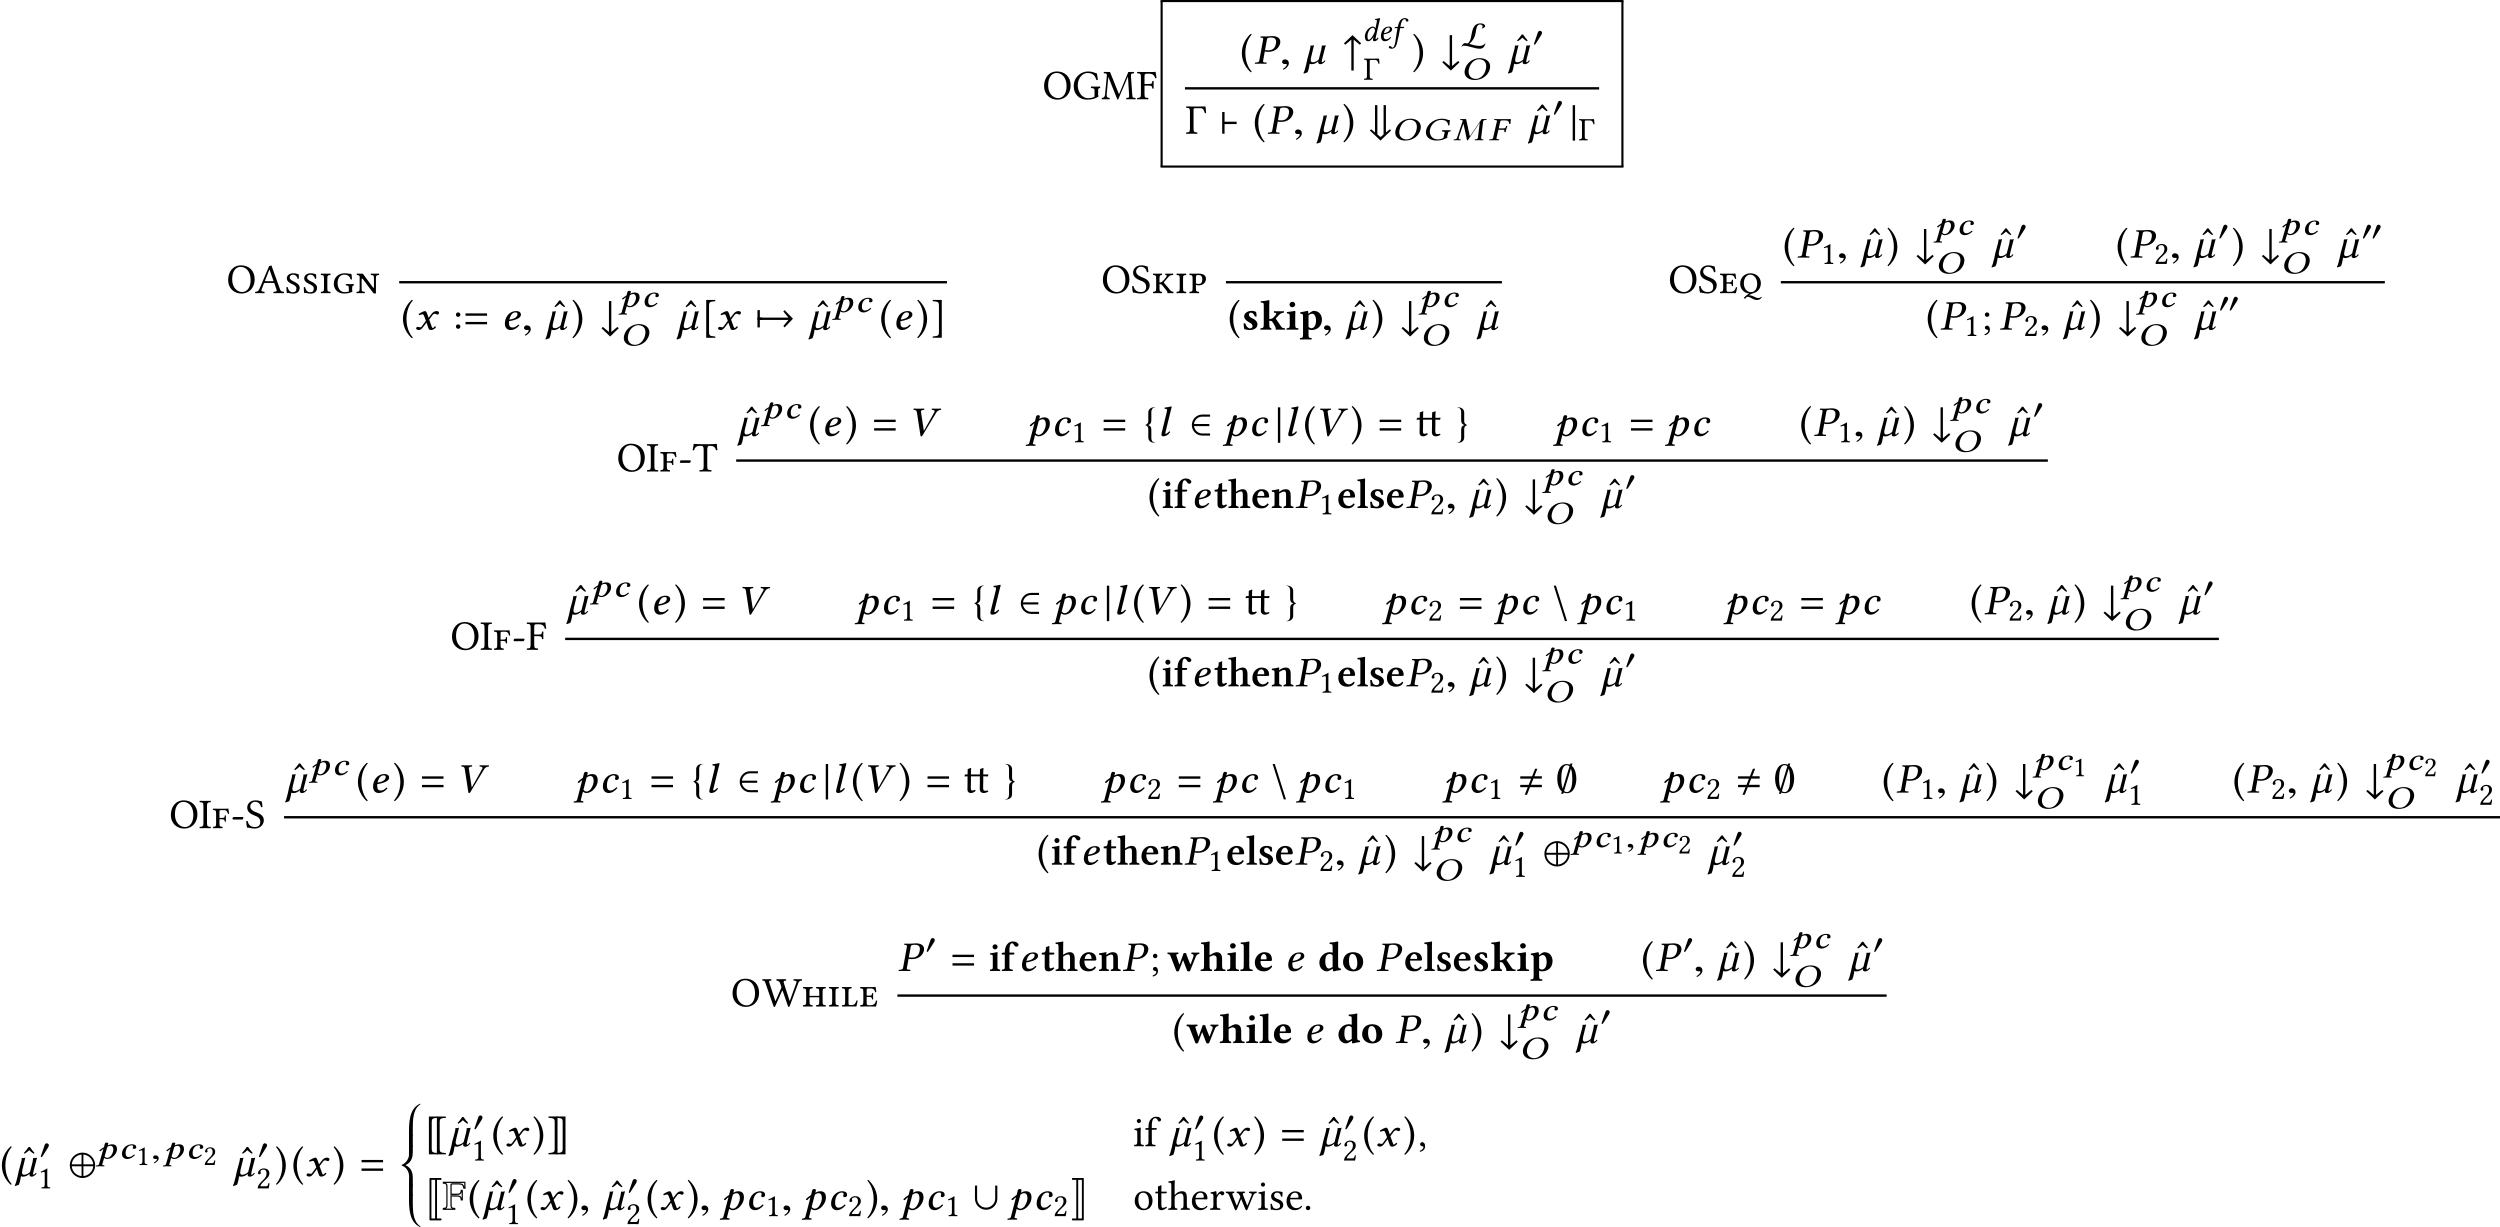 <?xml version='1.0' encoding='UTF-8'?>
<!-- This file was generated by dvisvgm 1.15.1 -->
<svg height='346.141pt' version='1.1' viewBox='-27.806 16.169 470.19 230.761' width='705.284pt' xmlns='http://www.w3.org/2000/svg' xmlns:xlink='http://www.w3.org/1999/xlink'>
<defs>
<path d='M1.223 -2.263C1.334 -3.073 1.802 -3.192 1.969 -3.192C2.184 -3.192 2.509 -2.986 2.509 -2.35C2.509 -2.303 2.509 -2.279 2.493 -2.263H1.223ZM3.152 -0.865C2.859 -0.508 2.565 -0.365 2.263 -0.365C1.644 -0.365 1.183 -0.961 1.183 -1.739V-1.945H3.113C3.303 -1.945 3.422 -2.001 3.422 -2.112C3.422 -2.787 3.144 -3.526 1.977 -3.526C1.143 -3.526 0.27 -2.787 0.27 -1.572C0.27 -0.699 0.746 0.079 1.953 0.079C2.501 0.079 3.057 -0.103 3.351 -0.699L3.152 -0.865Z' id='g1-101'/>
<path d='M0.786 -0.596C0.786 -0.373 0.667 -0.31 0.405 -0.27L0.294 -0.254C0.254 -0.246 0.23 -0.23 0.23 -0.183V0C0.23 0 0.246 0.016 0.246 0.016S0.921 0 1.207 0C1.517 0 2.279 0.016 2.279 0.016S2.295 0 2.295 0V-0.183C2.295 -0.23 2.263 -0.246 2.231 -0.254L2.088 -0.27C1.842 -0.302 1.66 -0.397 1.66 -0.619V-3.073H2.303C2.446 -3.073 2.581 -3.113 2.581 -3.208V-3.367C2.581 -3.414 2.573 -3.446 2.422 -3.446H1.66V-3.851C1.66 -5.034 1.945 -5.209 2.12 -5.209C2.255 -5.209 2.39 -5.129 2.525 -4.875C2.628 -4.693 2.763 -4.558 3.009 -4.558C3.24 -4.558 3.375 -4.756 3.375 -4.955C3.375 -5.09 3.113 -5.542 2.271 -5.542C1.525 -5.542 0.786 -4.836 0.786 -3.526V-3.446H0.556C0.286 -3.446 0.206 -3.327 0.206 -3.263V-3.152C0.206 -3.097 0.238 -3.073 0.421 -3.073H0.786V-0.596Z' id='g1-102'/>
<path d='M3.716 -0.611V-2.255C3.716 -3.089 3.462 -3.533 2.779 -3.533C2.485 -3.533 1.985 -3.351 1.548 -3.025V-4.629C1.548 -5.145 1.572 -5.463 1.572 -5.463C1.572 -5.519 1.517 -5.542 1.445 -5.542C1.247 -5.463 0.429 -5.36 0.111 -5.336L0.135 -5.106C0.135 -5.082 0.159 -5.066 0.183 -5.066L0.437 -5.05C0.596 -5.05 0.675 -4.987 0.675 -4.47V-0.611C0.675 -0.389 0.548 -0.31 0.294 -0.27L0.199 -0.254C0.159 -0.246 0.135 -0.23 0.135 -0.183V0C0.135 0 0.151 0.016 0.151 0.016S0.818 0 1.096 0C1.405 0 2.041 0.016 2.041 0.016S2.057 0 2.057 0V-0.183C2.057 -0.23 2.025 -0.246 1.993 -0.254L1.937 -0.27C1.683 -0.341 1.548 -0.389 1.548 -0.611V-2.708C1.914 -2.97 2.303 -3.097 2.446 -3.097C2.763 -3.097 2.843 -2.962 2.843 -2.342V-0.611C2.843 -0.389 2.708 -0.341 2.462 -0.27L2.406 -0.254C2.366 -0.246 2.342 -0.23 2.342 -0.183V0C2.342 0 2.358 0.016 2.358 0.016S2.986 0 3.263 0C3.573 0 4.24 0.016 4.24 0.016S4.256 0 4.256 0V-0.183C4.256 -0.23 4.224 -0.246 4.192 -0.254L4.105 -0.27C3.843 -0.318 3.716 -0.389 3.716 -0.611Z' id='g1-104'/>
<path d='M1.675 -2.549C1.675 -2.946 1.699 -3.526 1.699 -3.526C1.699 -3.541 1.66 -3.549 1.644 -3.549C1.397 -3.47 0.842 -3.383 0.286 -3.311L0.302 -3.073L0.627 -3.041C0.738 -3.033 0.802 -2.946 0.802 -2.549V-0.611C0.802 -0.389 0.675 -0.31 0.429 -0.27L0.333 -0.254C0.302 -0.246 0.278 -0.23 0.278 -0.183V0C0.278 0 0.294 0.016 0.294 0.016S0.937 0 1.223 0C1.532 0 2.176 0.016 2.176 0.016S2.192 0 2.192 0V-0.183C2.192 -0.23 2.16 -0.246 2.128 -0.254L2.049 -0.27C1.81 -0.318 1.675 -0.389 1.675 -0.611V-2.549ZM0.754 -4.534C0.754 -4.272 0.969 -4.058 1.231 -4.058S1.707 -4.272 1.707 -4.534S1.493 -5.01 1.231 -5.01S0.754 -4.796 0.754 -4.534Z' id='g1-105'/>
<path d='M0.754 -4.47V-0.611C0.754 -0.389 0.627 -0.31 0.373 -0.27L0.278 -0.254C0.238 -0.246 0.214 -0.23 0.214 -0.183V0C0.214 0 0.23 0.016 0.23 0.016S0.897 0 1.175 0C1.485 0 2.152 0.016 2.152 0.016S2.168 0 2.168 0V-0.183C2.168 -0.23 2.136 -0.246 2.104 -0.254L2.017 -0.27C1.755 -0.318 1.628 -0.389 1.628 -0.611V-4.629C1.628 -5.145 1.652 -5.463 1.652 -5.463C1.652 -5.519 1.596 -5.542 1.525 -5.542C1.326 -5.463 0.508 -5.36 0.191 -5.336L0.214 -5.106C0.214 -5.082 0.238 -5.066 0.262 -5.066L0.516 -5.05C0.675 -5.05 0.754 -4.987 0.754 -4.47Z' id='g1-108'/>
<path d='M1.652 -3.025C1.652 -3.025 1.636 -3.025 1.636 -3.025S1.652 -3.526 1.652 -3.526C1.652 -3.541 1.612 -3.549 1.596 -3.549C1.342 -3.47 0.818 -3.383 0.262 -3.311L0.278 -3.041L0.603 -3.009C0.715 -3.001 0.778 -2.946 0.778 -2.549V-0.603C0.778 -0.381 0.651 -0.326 0.397 -0.27L0.326 -0.254C0.286 -0.246 0.262 -0.23 0.262 -0.183V0C0.262 0 0.278 0.016 0.278 0.016S0.921 0 1.199 0C1.509 0 2.112 0.016 2.112 0.016S2.128 0 2.128 0V-0.183C2.128 -0.23 2.096 -0.246 2.064 -0.254L2.033 -0.262C1.795 -0.318 1.652 -0.389 1.652 -0.603V-2.708C2.049 -2.954 2.374 -3.081 2.612 -3.081C2.898 -3.081 2.946 -2.843 2.946 -2.303V-0.603C2.946 -0.381 2.811 -0.326 2.565 -0.262L2.533 -0.254C2.493 -0.246 2.469 -0.23 2.469 -0.183V0C2.469 0 2.485 0.016 2.485 0.016S3.089 0 3.375 0C3.684 0 4.32 0.016 4.32 0.016S4.335 0 4.335 0V-0.183C4.335 -0.23 4.304 -0.246 4.272 -0.254L4.208 -0.27C3.962 -0.333 3.819 -0.381 3.819 -0.603V-2.247C3.819 -2.97 3.7 -3.526 2.851 -3.526C2.469 -3.526 2.057 -3.335 1.652 -3.025Z' id='g1-110'/>
<path d='M0.294 -1.159C0.349 -0.746 0.389 -0.397 0.389 -0.016C0.802 -0.024 1.143 0.079 1.525 0.079C2.136 0.079 2.898 -0.191 2.898 -0.945C2.898 -1.564 2.334 -1.906 1.652 -2.16C1.326 -2.279 1.215 -2.462 1.215 -2.739C1.215 -3.057 1.445 -3.192 1.66 -3.192C2.017 -3.192 2.271 -3.009 2.43 -2.454L2.739 -2.493C2.716 -2.779 2.684 -3.065 2.652 -3.303C2.342 -3.454 2.072 -3.526 1.636 -3.526C0.913 -3.526 0.397 -3.097 0.397 -2.549C0.397 -1.914 1.096 -1.509 1.493 -1.366C1.929 -1.215 2.017 -1.056 2.017 -0.746C2.017 -0.381 1.763 -0.23 1.548 -0.23C0.953 -0.23 0.754 -0.492 0.611 -1.175L0.294 -1.159Z' id='g1-115'/>
<path d='M1.58 -3.073H2.215C2.366 -3.073 2.509 -3.113 2.509 -3.208V-3.367C2.509 -3.414 2.485 -3.446 2.334 -3.446H1.58V-4.724L0.937 -4.478C0.937 -3.835 0.858 -3.446 0.461 -3.446C0.302 -3.446 0.159 -3.43 0.159 -3.383V-3.136C0.159 -3.089 0.175 -3.073 0.302 -3.073H0.707V-0.731C0.707 -0.151 0.993 0.079 1.39 0.079C1.826 0.079 2.215 -0.119 2.509 -0.508L2.327 -0.691C2.096 -0.508 1.945 -0.492 1.787 -0.492C1.683 -0.492 1.58 -0.548 1.58 -1.072V-3.073Z' id='g1-116'/>
<use id='g32-0' transform='scale(1.29)' xlink:href='#g15-0'/>
<use id='g74-58' transform='scale(1.29)' xlink:href='#g72-58'/>
<use id='g74-59' transform='scale(1.29)' xlink:href='#g72-59'/>
<use id='g74-91' transform='scale(1.29)' xlink:href='#g72-91'/>
<use id='g74-93' transform='scale(1.29)' xlink:href='#g72-93'/>
<use id='g74-94' transform='scale(1.29)' xlink:href='#g72-94'/>
<use id='g78-49' transform='scale(0.887)' xlink:href='#g72-49'/>
<use id='g78-50' transform='scale(0.887)' xlink:href='#g72-50'/>
<use id='g45-40' transform='scale(1.29)' xlink:href='#g28-40'/>
<use id='g45-41' transform='scale(1.29)' xlink:href='#g28-41'/>
<use id='g40-61' transform='scale(1.29)' xlink:href='#g23-61'/>
<use id='g56-8' transform='scale(1.29)' xlink:href='#g54-8'/>
<use id='g56-33' transform='scale(1.29)' xlink:href='#g54-33'/>
<use id='g56-34' transform='scale(1.29)' xlink:href='#g54-34'/>
<use id='g56-35' transform='scale(1.29)' xlink:href='#g54-35'/>
<use id='g56-43' transform='scale(1.29)' xlink:href='#g54-43'/>
<use id='g56-50' transform='scale(1.29)' xlink:href='#g54-50'/>
<use id='g56-55' transform='scale(1.29)' xlink:href='#g54-55'/>
<use id='g56-59' transform='scale(1.29)' xlink:href='#g54-59'/>
<use id='g56-91' transform='scale(1.29)' xlink:href='#g54-91'/>
<use id='g56-96' transform='scale(1.29)' xlink:href='#g54-96'/>
<use id='g56-102' transform='scale(1.29)' xlink:href='#g54-102'/>
<use id='g56-103' transform='scale(1.29)' xlink:href='#g54-103'/>
<use id='g56-106' transform='scale(1.29)' xlink:href='#g54-106'/>
<use id='g56-110' transform='scale(1.29)' xlink:href='#g54-110'/>
<use id='g37-44' transform='scale(1.29)' xlink:href='#g20-44'/>
<path d='M3.073 -3.057V-1.969C3.073 -1.493 3.049 -0.921 3.049 -0.683C3.049 -0.167 3.383 0.079 3.748 0.079C4.081 0.079 4.335 0 4.669 -0.214L4.574 -0.413C4.327 -0.326 4.145 -0.318 3.946 -0.349C3.756 -0.381 3.684 -0.572 3.684 -1C3.684 -1.239 3.708 -1.58 3.708 -2.057V-3.057H4.01C4.2 -3.057 4.478 -3.049 4.582 -3.041C4.605 -3.168 4.629 -3.248 4.677 -3.367L4.637 -3.422C4.526 -3.414 4.264 -3.406 4.081 -3.406H3.708C3.708 -4.002 3.716 -4.105 3.748 -4.566C3.748 -4.621 3.724 -4.645 3.676 -4.645C3.478 -4.566 3.383 -4.478 3.121 -4.447L3.105 -4.423C3.105 -4.113 3.073 -3.867 3.073 -3.406H1.39C1.39 -4.002 1.397 -4.105 1.429 -4.566C1.429 -4.621 1.405 -4.645 1.358 -4.645C1.159 -4.566 1.064 -4.478 0.802 -4.447L0.786 -4.423C0.786 -4.113 0.754 -3.867 0.754 -3.406C0.596 -3.406 0.421 -3.406 0.326 -3.422C0.27 -3.295 0.23 -3.216 0.151 -3.097L0.191 -3.041C0.326 -3.049 0.572 -3.057 0.754 -3.057V-1.834C0.754 -1.358 0.731 -0.786 0.731 -0.548C0.731 -0.175 0.985 0.079 1.35 0.079C1.683 0.079 1.961 -0.032 2.271 -0.318L2.176 -0.54C1.961 -0.413 1.834 -0.397 1.628 -0.397C1.413 -0.397 1.366 -0.564 1.366 -0.889C1.366 -1.128 1.39 -1.445 1.39 -1.922V-3.057H3.073Z' id='g3-29'/>
<path d='M0.868 -3.969C0.868 -3.969 0.382 -3.975 0.074 -3.981C0.037 -3.945 0.037 -3.815 0.074 -3.778C0.505 -3.76 0.609 -3.729 0.609 -3.218V-0.751C0.609 -0.24 0.505 -0.209 0.074 -0.191C0.037 -0.154 0.037 -0.025 0.074 0.012C0.375 0.006 0.56 0 0.874 0C1.182 0 1.36 0.006 1.668 0.012C1.705 -0.025 1.705 -0.154 1.668 -0.191C1.237 -0.209 1.132 -0.24 1.132 -0.751V-3.514C1.132 -3.661 1.206 -3.723 1.354 -3.723H2.111C2.572 -3.723 2.652 -3.415 2.781 -2.991C2.843 -2.985 2.898 -2.991 2.96 -3.015C2.935 -3.532 2.905 -3.772 2.868 -3.981C2.628 -3.975 2.129 -3.969 2.129 -3.969H0.868Z' id='g15-0'/>
<path d='M2.795 -0.754C2.628 -0.619 2.207 -0.445 2.112 -0.445C1.715 -0.445 1.405 -0.889 1.405 -1.818C1.405 -2.239 1.453 -2.604 1.604 -2.851C1.739 -3.065 1.953 -3.192 2.192 -3.192C2.398 -3.192 2.596 -3.168 2.787 -2.906V-0.953C2.787 -0.889 2.787 -0.818 2.795 -0.754ZM2.819 -0.381C2.835 -0.191 2.851 -0.056 2.851 -0.056C2.859 0.04 2.922 0.079 3.033 0.079C3.327 0 3.803 -0.111 4.351 -0.183C4.367 -0.23 4.351 -0.389 4.335 -0.437C3.907 -0.476 3.819 -0.603 3.819 -1.056V-4.629C3.819 -5.145 3.843 -5.439 3.843 -5.439C3.843 -5.511 3.788 -5.542 3.716 -5.542C3.422 -5.447 2.787 -5.36 2.223 -5.336C2.199 -5.241 2.207 -5.137 2.247 -5.066C2.747 -5.026 2.787 -5.018 2.787 -4.47V-3.438C2.636 -3.486 2.446 -3.526 2.215 -3.526C1.191 -3.526 0.294 -2.628 0.294 -1.572C0.294 -1.096 0.461 -0.556 0.85 -0.254C1.135 -0.032 1.334 0.079 1.779 0.079C1.993 0.079 2.581 -0.27 2.747 -0.381H2.819Z' id='g5-100'/>
<path d='M1.405 -2.184C1.413 -2.462 1.453 -2.763 1.564 -2.922C1.691 -3.113 1.906 -3.192 1.993 -3.192C2.207 -3.192 2.501 -2.986 2.501 -2.35C2.501 -2.303 2.501 -2.199 2.485 -2.184H1.405ZM3.422 -1.024C3.097 -0.691 2.668 -0.603 2.366 -0.603C1.747 -0.603 1.366 -0.961 1.366 -1.739C1.366 -1.795 1.374 -1.826 1.374 -1.866H3.279C3.47 -1.866 3.51 -2.001 3.51 -2.112C3.51 -2.787 3.248 -3.526 2.08 -3.526C1.247 -3.526 0.294 -2.787 0.294 -1.572C0.294 -1.112 0.461 -0.627 0.802 -0.318C1.104 -0.048 1.493 0.079 2.057 0.079C2.604 0.079 3.144 -0.199 3.541 -0.778C3.541 -0.881 3.502 -1.024 3.422 -1.024Z' id='g5-101'/>
<path d='M4.192 -1.016V-2.255C4.192 -3.128 3.819 -3.526 3.136 -3.526C2.843 -3.526 2.279 -3.232 1.826 -2.954V-4.629C1.826 -5.145 1.85 -5.439 1.85 -5.439C1.85 -5.511 1.795 -5.542 1.723 -5.542C1.429 -5.447 0.794 -5.36 0.23 -5.336C0.206 -5.241 0.214 -5.153 0.254 -5.082C0.754 -5.042 0.794 -5.034 0.794 -4.486V-1.008C0.794 -0.349 0.667 -0.278 0.183 -0.254C0.135 -0.206 0.135 -0.032 0.183 0.016C0.516 0.008 0.873 0 1.31 0C1.691 0 1.937 0.008 2.279 0.016C2.327 -0.032 2.327 -0.206 2.279 -0.254C1.945 -0.278 1.826 -0.349 1.826 -1.008V-2.636C2.16 -2.843 2.422 -2.938 2.565 -2.938C2.882 -2.938 3.16 -2.795 3.16 -2.342V-1.016C3.16 -0.349 3.033 -0.278 2.708 -0.254C2.66 -0.206 2.66 -0.032 2.708 0.016C3.041 0.008 3.295 0 3.676 0C4.113 0 4.462 0.008 4.804 0.016C4.852 -0.032 4.852 -0.206 4.804 -0.254C4.32 -0.278 4.192 -0.349 4.192 -1.016Z' id='g5-104'/>
<path d='M1.842 -0.969V-2.549C1.842 -2.946 1.874 -3.391 1.874 -3.391C1.874 -3.478 1.802 -3.526 1.691 -3.526C1.469 -3.438 0.826 -3.375 0.278 -3.303C0.262 -3.256 0.278 -3.097 0.294 -3.049C0.731 -3.009 0.81 -2.946 0.81 -2.493V-0.969C0.81 -0.31 0.723 -0.294 0.238 -0.254C0.191 -0.206 0.191 -0.032 0.238 0.016C0.572 0.008 0.905 0 1.326 0S2.072 0.008 2.414 0.016C2.462 -0.032 2.462 -0.206 2.414 -0.254C1.929 -0.286 1.842 -0.31 1.842 -0.969ZM0.77 -4.732C0.77 -4.47 0.961 -4.208 1.278 -4.208C1.636 -4.208 1.842 -4.494 1.842 -4.701C1.842 -4.939 1.66 -5.225 1.326 -5.225C0.953 -5.225 0.77 -4.971 0.77 -4.732Z' id='g5-105'/>
<path d='M0.794 -1.008C0.794 -0.349 0.667 -0.278 0.183 -0.254C0.135 -0.206 0.135 -0.032 0.183 0.016C0.516 0.008 0.873 0 1.31 0C1.66 0 2.009 0.008 2.199 0.016C2.247 -0.032 2.247 -0.206 2.199 -0.254C1.961 -0.286 1.826 -0.349 1.826 -1.008V-1.66C2.049 -1.66 2.295 -1.636 2.374 -1.509C2.557 -1.239 2.779 -0.913 2.914 -0.619C3.017 -0.397 3.041 -0.326 3.041 -0.206V0L3.057 0.016C3.057 0.016 3.414 0 3.692 0C4.018 0 4.462 0.008 4.756 0.016C4.804 -0.032 4.804 -0.206 4.756 -0.254C4.447 -0.286 4.272 -0.262 4.034 -0.619L3.113 -1.977C3.073 -2.033 3.057 -2.096 3.089 -2.136L3.486 -2.573C3.74 -2.851 3.954 -3.128 4.558 -3.192C4.605 -3.24 4.605 -3.414 4.558 -3.462C4.383 -3.454 3.883 -3.446 3.676 -3.446C3.383 -3.446 3.009 -3.454 2.716 -3.462C2.668 -3.414 2.668 -3.24 2.716 -3.192C3.144 -3.16 3.271 -3.089 3.041 -2.771C2.866 -2.533 2.692 -2.342 2.533 -2.199C2.43 -2.112 2.064 -1.977 1.826 -1.977V-4.629C1.826 -5.145 1.85 -5.439 1.85 -5.439C1.85 -5.511 1.795 -5.542 1.723 -5.542C1.429 -5.447 0.794 -5.36 0.23 -5.336C0.206 -5.241 0.214 -5.153 0.254 -5.082C0.754 -5.042 0.794 -5.034 0.794 -4.486V-1.008Z' id='g5-107'/>
<path d='M0.794 -1.008C0.794 -0.349 0.667 -0.278 0.183 -0.254C0.135 -0.206 0.135 -0.032 0.183 0.016C0.516 0.008 0.873 0 1.31 0S2.096 0.008 2.438 0.016C2.485 -0.032 2.485 -0.206 2.438 -0.254C1.953 -0.278 1.826 -0.349 1.826 -1.008V-4.629C1.826 -5.145 1.85 -5.439 1.85 -5.439C1.85 -5.511 1.795 -5.542 1.723 -5.542C1.429 -5.447 0.794 -5.36 0.23 -5.336C0.206 -5.241 0.214 -5.153 0.254 -5.082C0.754 -5.042 0.794 -5.034 0.794 -4.486V-1.008Z' id='g5-108'/>
<path d='M2.064 -3.192C2.604 -3.192 2.97 -2.549 2.97 -1.461C2.97 -0.508 2.596 -0.254 2.311 -0.254C1.66 -0.254 1.405 -1.231 1.405 -1.818C1.405 -2.549 1.532 -3.192 2.064 -3.192ZM0.294 -1.644C0.294 -0.603 1.12 0.079 2.184 0.079C2.747 0.079 3.216 -0.079 3.541 -0.373C3.946 -0.731 4.081 -1.27 4.081 -1.715C4.081 -2.755 3.375 -3.526 2.192 -3.526C1.532 -3.526 1.04 -3.295 0.731 -2.938C0.429 -2.589 0.294 -2.112 0.294 -1.644Z' id='g5-111'/>
<path d='M0.754 -2.454V0.873C0.754 1.532 0.667 1.548 0.183 1.588C0.135 1.636 0.135 1.81 0.183 1.858C0.516 1.85 0.85 1.842 1.27 1.842S2.017 1.85 2.358 1.858C2.406 1.81 2.406 1.636 2.358 1.588C1.874 1.556 1.787 1.532 1.787 0.873V-0.056C1.961 0.032 2.128 0.079 2.319 0.079C3.526 0.079 4.312 -0.715 4.312 -1.882C4.312 -2.327 4.145 -2.819 3.835 -3.128C3.557 -3.406 3.16 -3.526 2.747 -3.526C2.517 -3.526 2.088 -3.248 1.81 -2.994H1.763C1.747 -3.216 1.723 -3.391 1.723 -3.391C1.715 -3.486 1.652 -3.526 1.54 -3.526C1.247 -3.446 0.77 -3.335 0.222 -3.263C0.206 -3.216 0.222 -3.057 0.238 -3.009C0.675 -2.97 0.754 -2.906 0.754 -2.454ZM1.787 -0.516V-2.549C1.787 -2.596 1.787 -2.636 1.787 -2.684C2.017 -2.89 2.311 -2.994 2.493 -2.994C2.819 -2.994 3.2 -2.596 3.2 -1.667C3.2 -1 2.962 -0.254 2.271 -0.254C2.184 -0.254 1.985 -0.302 1.787 -0.516Z' id='g5-112'/>
<path d='M0.381 -1.159C0.413 -0.77 0.453 -0.397 0.516 -0.095C0.667 -0.048 1.175 0.079 1.62 0.079C2.231 0.079 2.994 -0.254 2.994 -0.945C2.994 -1.215 2.93 -1.429 2.747 -1.628C2.517 -1.882 2.192 -2.08 1.826 -2.239C1.509 -2.374 1.397 -2.628 1.397 -2.859C1.397 -3.041 1.548 -3.192 1.779 -3.192C2.057 -3.192 2.327 -2.938 2.525 -2.454C2.668 -2.43 2.755 -2.438 2.835 -2.493C2.835 -2.779 2.803 -3.081 2.731 -3.335C2.477 -3.446 2.279 -3.526 1.842 -3.526C1.421 -3.526 1.024 -3.367 0.77 -3.113C0.588 -2.93 0.5 -2.708 0.5 -2.493C0.5 -2.255 0.588 -2.064 0.746 -1.898C0.993 -1.628 1.421 -1.35 1.667 -1.239C1.985 -1.096 2.072 -0.81 2.072 -0.619C2.072 -0.365 1.818 -0.23 1.604 -0.23C1.247 -0.23 0.865 -0.588 0.699 -1.175C0.572 -1.199 0.508 -1.191 0.381 -1.159Z' id='g5-115'/>
<path d='M3.827 -2.628C3.676 -3.009 3.581 -3.359 3.581 -3.359C3.438 -3.351 3.287 -3.351 3.136 -3.367L2.382 -1.27C2.358 -1.215 2.327 -1.199 2.295 -1.278L1.842 -2.628C1.715 -3.009 1.636 -3.152 2.128 -3.192C2.176 -3.24 2.176 -3.414 2.128 -3.462C1.834 -3.454 1.493 -3.446 1.088 -3.446C0.81 -3.446 0.405 -3.454 0.111 -3.462C0.064 -3.414 0.064 -3.24 0.111 -3.192C0.572 -3.136 0.596 -2.986 0.746 -2.581L1.715 -0.071C1.771 0.079 1.874 0.095 1.977 0.095C2.057 0.095 2.207 0.079 2.271 -0.087L3.017 -2.049L3.78 -0.071C3.835 0.071 3.986 0.095 4.089 0.095C4.169 0.095 4.304 0.071 4.367 -0.087L5.344 -2.509C5.479 -2.851 5.614 -3.152 6.058 -3.192C6.106 -3.24 6.106 -3.414 6.058 -3.462C5.884 -3.454 5.741 -3.446 5.534 -3.446C5.241 -3.446 4.899 -3.454 4.605 -3.462C4.558 -3.414 4.558 -3.24 4.605 -3.192C5.034 -3.16 5.074 -2.954 4.923 -2.565L4.462 -1.31C4.431 -1.215 4.383 -1.223 4.351 -1.302L3.827 -2.628Z' id='g5-119'/>
<path d='M2.123 -1.194C1.822 -0.64 1.471 -0.222 1.231 -0.222C1.034 -0.222 0.991 -0.578 0.991 -0.923C0.991 -1.575 1.452 -2.48 2.018 -2.48C2.252 -2.48 2.406 -2.16 2.406 -1.945C2.406 -1.803 2.302 -1.52 2.123 -1.194ZM2.123 -0.714L2.08 -0.554C2.043 -0.406 2.018 -0.289 2.018 -0.215C2.018 -0.098 2.062 0.062 2.271 0.062C2.652 0.062 2.898 -0.185 3.058 -0.535C3.028 -0.591 2.997 -0.634 2.917 -0.634C2.751 -0.406 2.634 -0.308 2.572 -0.308C2.554 -0.308 2.498 -0.32 2.498 -0.394C2.498 -0.449 2.535 -0.622 2.56 -0.738L3.212 -3.588C3.305 -3.988 3.366 -4.234 3.366 -4.234C3.366 -4.277 3.348 -4.295 3.292 -4.295C3.126 -4.234 2.683 -4.154 2.431 -4.135L2.412 -3.988C2.412 -3.969 2.418 -3.957 2.443 -3.957L2.634 -3.945C2.714 -3.945 2.763 -3.908 2.763 -3.772C2.763 -3.705 2.745 -3.6 2.72 -3.465L2.492 -2.363H2.486C2.412 -2.548 2.234 -2.701 2 -2.701C1.342 -2.701 0.498 -1.791 0.498 -0.825C0.498 -0.486 0.585 0.062 1.126 0.062C1.446 0.062 1.735 -0.185 2.105 -0.726L2.123 -0.714Z' id='g7-100'/>
<path d='M2.185 -2.277C2.185 -1.723 1.538 -1.52 1.071 -1.458C1.286 -2.326 1.625 -2.511 1.883 -2.511C2.105 -2.511 2.185 -2.455 2.185 -2.277ZM1.028 -1.225C2.634 -1.538 2.609 -2.012 2.609 -2.246C2.609 -2.4 2.468 -2.701 2.025 -2.701C0.954 -2.701 0.511 -1.655 0.511 -0.874C0.511 -0.351 0.757 0.062 1.268 0.062C1.68 0.062 2.055 -0.154 2.418 -0.622C2.388 -0.689 2.351 -0.72 2.277 -0.72C1.926 -0.363 1.785 -0.308 1.489 -0.308C1.212 -0.308 1.022 -0.455 1.022 -1.015C1.022 -1.046 1.022 -1.175 1.028 -1.225Z' id='g7-101'/>
<path d='M1.157 -2.4C1.034 -1.698 0.966 -1.329 0.905 -0.868C0.825 -0.265 0.708 0.726 0.486 1.077C0.418 1.182 0.295 1.262 0.203 1.262C0.117 1.262 0.092 1.218 0.055 1.157C0 1.077 -0.117 0.96 -0.252 0.96C-0.425 0.96 -0.48 1.077 -0.48 1.182C-0.48 1.317 -0.332 1.465 0.086 1.465C0.338 1.465 0.609 1.342 0.8 1.077C0.972 0.837 1.108 0.369 1.348 -0.8C1.446 -1.28 1.545 -1.778 1.637 -2.295L1.655 -2.4H2.228C2.283 -2.4 2.375 -2.425 2.388 -2.474C2.388 -2.474 2.418 -2.603 2.418 -2.609C2.418 -2.628 2.406 -2.64 2.375 -2.64H1.698L1.766 -2.991C1.809 -3.225 1.877 -3.434 1.951 -3.6C2.105 -3.981 2.357 -4.092 2.462 -4.092C2.603 -4.092 2.671 -4.061 2.701 -3.932C2.726 -3.797 2.775 -3.631 2.985 -3.631C3.175 -3.631 3.218 -3.778 3.218 -3.84C3.218 -4.086 2.948 -4.295 2.511 -4.295C2.338 -4.295 1.963 -4.203 1.705 -3.901C1.489 -3.649 1.329 -3.175 1.218 -2.64L0.812 -2.622C0.695 -2.615 0.652 -2.566 0.64 -2.517C0.634 -2.498 0.615 -2.425 0.615 -2.412S0.634 -2.4 0.652 -2.4H1.157Z' id='g7-102'/>
<path d='M4.359 -3.954L4.327 -5.272H0.071V-4.907C0.572 -4.875 0.738 -4.883 0.738 -4.327V-1.016C0.738 -0.421 0.659 -0.381 0.071 -0.349V0.024H2.43V-0.349C1.922 -0.373 1.739 -0.357 1.739 -0.929V-2.485L2.724 -2.477C3.335 -2.469 3.383 -2.327 3.454 -1.747H3.843V-3.756H3.454C3.383 -3.192 3.327 -3.025 2.724 -3.025H1.739V-4.613C1.739 -4.724 1.747 -4.756 1.866 -4.756H2.97C3.66 -4.756 3.835 -4.661 3.954 -3.954H4.359ZM4.121 -4.296C3.946 -4.971 3.502 -4.987 2.898 -4.987H1.866C1.596 -4.987 1.509 -4.875 1.509 -4.613V-2.795H2.724C3.168 -2.795 3.486 -2.859 3.621 -3.335V-2.168C3.486 -2.652 3.176 -2.7 2.724 -2.708L1.509 -2.724V-0.929C1.509 -0.651 1.532 -0.341 1.818 -0.214H0.659C0.945 -0.341 0.961 -0.675 0.961 -0.953V-4.327C0.961 -4.605 0.937 -4.915 0.651 -5.042H4.105L4.121 -4.296Z' id='g12-70'/>
<path d='M1.076 1.993H3.108C3.172 1.993 3.22 1.945 3.22 1.881V1.745C3.22 1.682 3.172 1.634 3.108 1.634H2.383V-5.619H3.108C3.172 -5.619 3.22 -5.667 3.22 -5.731V-5.866C3.22 -5.93 3.172 -5.978 3.108 -5.978H1.076C1.02 -5.978 0.972 -5.93 0.972 -5.866V1.881C0.972 1.945 1.02 1.993 1.076 1.993ZM1.331 1.634V-5.619H2.024V1.634H1.331Z' id='g10-74'/>
<path d='M1.012 1.634H0.311C0.247 1.634 0.199 1.682 0.199 1.745V1.881C0.199 1.945 0.247 1.993 0.311 1.993H2.311C2.375 1.993 2.423 1.945 2.423 1.881V-5.866C2.423 -5.93 2.375 -5.978 2.311 -5.978H0.311C0.247 -5.978 0.199 -5.93 0.199 -5.866V-5.731C0.199 -5.667 0.247 -5.619 0.311 -5.619H1.012V1.634ZM1.371 1.634V-5.619H2.064V1.634H1.371Z' id='g10-75'/>
<path d='M3.532 -0.788V-1.132H1.945L2.302 -2.037H3.532V-2.381H2.443L2.88 -3.483H2.548L2.111 -2.375H0.382V-2.031H1.969L1.612 -1.126H0.382V-0.782H1.471L1.034 0.32H1.366L1.803 -0.788H3.532Z' id='g20-44'/>
<path d='M2.152 -1.62C2.255 -1.62 2.366 -1.842 2.366 -1.937C2.366 -2.017 2.334 -2.096 2.255 -2.096H0.516C0.421 -2.096 0.318 -1.914 0.318 -1.771C0.318 -1.691 0.365 -1.62 0.437 -1.62H2.152Z' id='g9-45'/>
<path d='M2.088 -2.247C1.914 -2.247 1.858 -2.271 1.89 -2.35L2.7 -4.407H2.747L3.494 -2.247H2.088ZM1.231 -0.627L1.667 -1.779C1.707 -1.882 1.755 -1.914 1.945 -1.914H3.621L4.081 -0.572C4.177 -0.302 3.875 -0.27 3.494 -0.246C3.446 -0.199 3.446 -0.032 3.494 0.016C3.788 0.008 4.224 0 4.534 0C4.859 0 5.161 0.008 5.439 0.016C5.487 -0.032 5.487 -0.199 5.439 -0.246C5.129 -0.278 4.859 -0.302 4.724 -0.683L3.089 -5.225C2.97 -5.153 2.755 -5.066 2.652 -5.066L0.85 -0.81C0.643 -0.318 0.405 -0.27 0.056 -0.246C0.008 -0.199 0.008 -0.032 0.056 0.016C0.262 0.008 0.524 0 0.762 0C1.088 0 1.485 0.008 1.779 0.016C1.826 -0.032 1.826 -0.199 1.779 -0.246C1.477 -0.27 1.104 -0.302 1.231 -0.627Z' id='g9-65'/>
<path d='M2.247 -2.565C2.922 -2.565 2.946 -2.382 2.97 -2.025C3.017 -1.977 3.184 -1.977 3.232 -2.025C3.224 -2.223 3.216 -2.454 3.216 -2.724S3.224 -3.2 3.232 -3.406C3.184 -3.454 3.017 -3.454 2.97 -3.406C2.946 -2.97 2.922 -2.866 2.247 -2.866H1.509V-4.296C1.509 -4.724 1.604 -4.804 1.953 -4.804H2.311C3.152 -4.804 3.351 -4.486 3.526 -3.938C3.621 -3.938 3.708 -3.954 3.772 -3.978C3.732 -4.304 3.613 -5.066 3.597 -5.129C3.597 -5.145 3.589 -5.153 3.565 -5.153C3.43 -5.129 3.391 -5.122 3.192 -5.122H1.167C0.913 -5.122 0.461 -5.129 0.143 -5.137C0.095 -5.09 0.095 -4.923 0.143 -4.875C0.699 -4.852 0.834 -4.812 0.834 -4.153V-0.969C0.834 -0.31 0.699 -0.27 0.143 -0.246C0.095 -0.199 0.095 -0.032 0.143 0.016C0.421 0.008 0.818 0 1.175 0S1.922 0.008 2.199 0.016C2.247 -0.032 2.247 -0.199 2.199 -0.246C1.644 -0.27 1.509 -0.31 1.509 -0.969V-2.565H2.247Z' id='g9-70'/>
<path d='M2.994 -5.225C1.667 -5.225 0.294 -4.185 0.294 -2.438C0.294 -1.008 1.278 0.079 2.795 0.079C3.732 0.079 4.47 -0.119 5.01 -0.58C4.923 -0.651 4.883 -0.715 4.883 -0.802V-1.723C4.883 -2.001 5.018 -2.08 5.249 -2.104C5.296 -2.152 5.296 -2.342 5.249 -2.39C5.058 -2.382 4.859 -2.374 4.542 -2.374C4.28 -2.374 3.907 -2.382 3.557 -2.39C3.51 -2.342 3.51 -2.152 3.557 -2.104C3.994 -2.072 4.208 -2.041 4.208 -1.723V-0.508C3.938 -0.254 3.406 -0.206 2.978 -0.206C1.723 -0.206 1.056 -1.548 1.056 -2.596C1.056 -3.986 1.961 -4.939 2.882 -4.939C4.034 -4.939 4.359 -4.28 4.566 -3.597C4.653 -3.589 4.74 -3.605 4.828 -3.645C4.812 -3.978 4.772 -4.296 4.645 -4.867C4.169 -4.947 3.875 -5.225 2.994 -5.225Z' id='g9-71'/>
<path d='M1.517 -0.969V-4.153C1.517 -4.812 1.652 -4.852 2.207 -4.875C2.255 -4.923 2.255 -5.09 2.207 -5.137C1.858 -5.129 1.485 -5.122 1.175 -5.122C0.913 -5.122 0.524 -5.129 0.151 -5.137C0.103 -5.09 0.103 -4.923 0.151 -4.875C0.707 -4.852 0.842 -4.812 0.842 -4.153V-0.969C0.842 -0.31 0.707 -0.27 0.151 -0.246C0.103 -0.199 0.103 -0.032 0.151 0.016C0.508 0.008 0.897 0 1.183 0S1.85 0.008 2.207 0.016C2.255 -0.032 2.255 -0.199 2.207 -0.246C1.652 -0.27 1.517 -0.31 1.517 -0.969Z' id='g9-73'/>
<path d='M5.264 -0.921C5.304 -0.278 5.272 -0.27 4.756 -0.246C4.709 -0.199 4.709 -0.032 4.756 0.016C5.05 0.008 5.368 0 5.606 0S6.209 0.008 6.471 0.016C6.519 -0.032 6.519 -0.199 6.471 -0.246C5.931 -0.27 5.908 -0.302 5.86 -0.961L5.622 -4.304C5.59 -4.732 5.63 -4.844 6.17 -4.875C6.217 -4.923 6.217 -5.09 6.17 -5.137L5.129 -5.122L3.446 -1.096C3.414 -1.016 3.391 -0.985 3.375 -0.985S3.335 -1.024 3.311 -1.088L1.683 -5.122L0.532 -5.137C0.484 -5.09 0.484 -4.923 0.532 -4.875C1.08 -4.844 1.128 -4.828 1.072 -4.232L0.754 -0.961C0.707 -0.484 0.611 -0.286 0.159 -0.246C0.111 -0.199 0.111 -0.032 0.159 0.016C0.397 0.008 0.651 0 0.842 0S1.35 0.008 1.588 0.016C1.636 -0.032 1.636 -0.199 1.588 -0.246C1.064 -0.286 1.024 -0.532 1.064 -0.977L1.366 -4.161H1.382L3.025 -0.04C3.049 0.016 3.097 0.079 3.144 0.079S3.224 0.024 3.256 -0.04L5.042 -4.24H5.058L5.264 -0.921Z' id='g9-77'/>
<path d='M2.628 -4.939C3.676 -4.939 4.526 -4.065 4.526 -2.462C4.526 -1.04 3.843 -0.206 2.938 -0.206C1.969 -0.206 1.056 -1.072 1.056 -2.596C1.056 -4.264 1.842 -4.939 2.628 -4.939ZM5.288 -2.612C5.288 -4.256 4.153 -5.225 2.731 -5.225C1.191 -5.225 0.294 -4.002 0.294 -2.462C0.294 -0.897 1.429 0.079 2.779 0.079C3.66 0.079 4.359 -0.302 4.796 -0.921C5.114 -1.374 5.288 -1.945 5.288 -2.612Z' id='g9-79'/>
<path d='M3.136 -5.01C2.676 -5.074 2.692 -5.225 1.914 -5.225C1.112 -5.225 0.405 -4.693 0.405 -3.851C0.405 -3.017 1.096 -2.636 1.795 -2.366C2.271 -2.184 2.859 -1.961 2.859 -1.183C2.859 -0.54 2.501 -0.206 1.866 -0.206C1.128 -0.206 0.651 -0.548 0.476 -1.334C0.373 -1.366 0.294 -1.35 0.214 -1.31C0.246 -0.699 0.278 -0.492 0.373 -0.103C0.873 -0.103 1.096 0.079 1.802 0.079C2.16 0.079 2.501 -0.008 2.779 -0.183C3.24 -0.468 3.526 -0.953 3.526 -1.461C3.526 -2.303 2.89 -2.676 2.239 -2.922C1.763 -3.097 0.969 -3.398 0.969 -4.065C0.969 -4.51 1.374 -4.955 1.842 -4.955C2.612 -4.955 2.859 -4.462 3.017 -3.938C3.105 -3.923 3.208 -3.93 3.279 -3.986C3.248 -4.367 3.216 -4.59 3.136 -5.01Z' id='g9-83'/>
<path d='M2.779 -0.969V-4.002C2.779 -4.51 2.859 -4.812 3.144 -4.812H3.319C3.915 -4.812 4.288 -4.605 4.423 -3.994C4.51 -3.994 4.621 -4.002 4.693 -4.034C4.637 -4.399 4.597 -4.804 4.59 -5.161C4.59 -5.169 4.574 -5.185 4.566 -5.185C4.296 -5.161 3.414 -5.122 2.787 -5.122H2.104C1.493 -5.122 0.556 -5.161 0.254 -5.185C0.238 -5.185 0.222 -5.169 0.222 -5.161C0.191 -4.804 0.111 -4.391 0.024 -4.01C0.103 -3.978 0.199 -3.97 0.294 -3.97C0.453 -4.605 0.818 -4.812 1.342 -4.812H1.731C2.025 -4.812 2.104 -4.51 2.104 -4.026V-0.969C2.104 -0.31 1.969 -0.27 1.334 -0.246C1.286 -0.199 1.286 -0.032 1.334 0.016C1.723 0.008 2.128 0 2.446 0C2.747 0 3.152 0.008 3.549 0.016C3.597 -0.032 3.597 -0.199 3.549 -0.246C2.914 -0.27 2.779 -0.31 2.779 -0.969Z' id='g9-84'/>
<path d='M6.432 -4.486L5.193 -1.04L5.169 -1.048L4.073 -4.399C3.938 -4.828 4.216 -4.852 4.486 -4.875C4.534 -4.923 4.534 -5.09 4.486 -5.137C4.161 -5.129 3.811 -5.122 3.494 -5.122C3.232 -5.122 2.954 -5.129 2.7 -5.137C2.652 -5.09 2.652 -4.923 2.7 -4.875C3.121 -4.852 3.295 -4.605 3.367 -4.399L3.549 -3.875C3.581 -3.78 3.605 -3.7 3.605 -3.629C3.605 -3.549 3.597 -3.486 3.533 -3.351L2.509 -1.024L2.469 -1.032L1.31 -4.542C1.215 -4.82 1.429 -4.859 1.707 -4.875C1.755 -4.923 1.755 -5.09 1.707 -5.137C1.445 -5.129 1.096 -5.122 0.786 -5.122C0.508 -5.122 0.278 -5.129 0.048 -5.137C0 -5.09 0 -4.923 0.048 -4.875C0.405 -4.852 0.461 -4.844 0.611 -4.415L2.104 -0.119C2.144 0.008 2.192 0.095 2.279 0.095C2.382 0.095 2.43 0.016 2.485 -0.119L3.668 -2.779C3.74 -2.938 3.764 -2.978 3.803 -2.978C3.835 -2.978 3.867 -2.89 3.915 -2.755L4.828 -0.119C4.875 0.016 4.915 0.095 5.01 0.095C5.098 0.095 5.153 0.008 5.193 -0.111L6.789 -4.391C6.892 -4.669 7.035 -4.852 7.472 -4.875C7.519 -4.923 7.519 -5.09 7.472 -5.137C7.242 -5.129 6.987 -5.122 6.781 -5.122S6.225 -5.129 5.908 -5.137C5.86 -5.09 5.86 -4.923 5.908 -4.875C6.233 -4.852 6.551 -4.828 6.432 -4.486Z' id='g9-87'/>
<path d='M1.969 -1.787C2.493 -1.787 2.501 -1.636 2.517 -1.342C2.557 -1.302 2.7 -1.302 2.739 -1.342C2.731 -1.525 2.724 -1.795 2.724 -1.922C2.724 -2.033 2.731 -2.287 2.739 -2.485C2.7 -2.525 2.557 -2.525 2.517 -2.485C2.501 -2.128 2.485 -2.041 1.969 -2.041H1.517V-3.168C1.517 -3.303 1.62 -3.391 1.771 -3.391H2.223C2.874 -3.391 2.978 -3.128 3.121 -2.676C3.2 -2.668 3.271 -2.684 3.335 -2.716C3.303 -2.986 3.208 -3.605 3.192 -3.66C3.192 -3.676 3.184 -3.684 3.168 -3.684C3.057 -3.66 2.978 -3.653 2.843 -3.653H1.199C0.969 -3.653 0.603 -3.66 0.318 -3.668C0.27 -3.621 0.27 -3.454 0.318 -3.406C0.802 -3.375 0.889 -3.343 0.889 -2.684V-0.969C0.889 -0.31 0.802 -0.286 0.318 -0.246C0.27 -0.199 0.27 -0.032 0.318 0.016C0.603 0.008 0.953 0 1.207 0H2.43C2.747 0 3.271 0.016 3.271 0.016C3.367 -0.31 3.454 -0.746 3.51 -1.08C3.438 -1.12 3.375 -1.135 3.287 -1.112C3.16 -0.643 2.93 -0.246 2.271 -0.246H1.929C1.596 -0.246 1.517 -0.333 1.517 -0.596V-1.787H1.969Z' id='g9-101'/>
<path d='M0.873 -0.969C0.873 -0.31 0.786 -0.286 0.302 -0.246C0.254 -0.199 0.254 -0.032 0.302 0.016C0.603 0.008 0.929 0 1.191 0C1.469 0 1.779 0.008 2.072 0.016C2.12 -0.032 2.12 -0.199 2.072 -0.246C1.588 -0.278 1.501 -0.318 1.501 -0.969V-1.667H1.953C2.469 -1.667 2.485 -1.493 2.501 -1.223C2.541 -1.183 2.684 -1.183 2.724 -1.223C2.716 -1.39 2.708 -1.58 2.708 -1.802S2.716 -2.207 2.724 -2.366C2.684 -2.406 2.541 -2.406 2.501 -2.366C2.485 -2.009 2.477 -1.922 1.953 -1.922H1.501V-3.168C1.501 -3.303 1.604 -3.391 1.755 -3.391H2.366C2.859 -3.391 2.962 -3.128 3.105 -2.676C3.184 -2.668 3.256 -2.684 3.319 -2.716C3.287 -2.986 3.192 -3.605 3.176 -3.66C3.176 -3.676 3.168 -3.684 3.152 -3.684C3.041 -3.668 2.986 -3.653 2.827 -3.653H1.183C0.945 -3.653 0.619 -3.66 0.302 -3.668C0.254 -3.621 0.254 -3.454 0.302 -3.406C0.786 -3.375 0.873 -3.343 0.873 -2.684V-0.969Z' id='g9-102'/>
<path d='M3.748 -0.723C3.748 -1.382 3.795 -1.405 4.042 -1.445C4.089 -1.493 4.089 -1.66 4.042 -1.707C3.899 -1.699 3.676 -1.691 3.43 -1.691C3.192 -1.691 2.827 -1.699 2.596 -1.707C2.549 -1.66 2.549 -1.493 2.596 -1.445C3.081 -1.413 3.121 -1.382 3.121 -0.723V-0.294C2.866 -0.222 2.604 -0.183 2.327 -0.183C1.334 -0.183 1.008 -1.199 1.008 -1.85C1.008 -2.811 1.469 -3.47 2.231 -3.47C3.017 -3.47 3.351 -3.073 3.47 -2.565C3.549 -2.541 3.629 -2.541 3.708 -2.589C3.7 -2.914 3.676 -3.248 3.605 -3.605C3.367 -3.605 2.779 -3.732 2.334 -3.732C1.199 -3.732 0.294 -3.001 0.294 -1.747C0.294 -0.738 1.048 0.079 2.184 0.079C2.724 0.079 3.311 0 3.835 -0.286C3.78 -0.341 3.748 -0.413 3.748 -0.468V-0.723Z' id='g9-103'/>
<path d='M3.97 -2.684C3.97 -3.343 4.058 -3.367 4.542 -3.406C4.59 -3.454 4.59 -3.621 4.542 -3.668C4.264 -3.653 3.915 -3.653 3.653 -3.653C3.43 -3.653 3.081 -3.66 2.771 -3.668C2.724 -3.621 2.724 -3.454 2.771 -3.406C3.256 -3.375 3.343 -3.343 3.343 -2.684V-2.001H1.509V-2.684C1.509 -3.343 1.596 -3.367 2.08 -3.406C2.128 -3.454 2.128 -3.621 2.08 -3.668C1.779 -3.66 1.445 -3.653 1.191 -3.653C0.953 -3.653 0.627 -3.66 0.31 -3.668C0.262 -3.621 0.262 -3.454 0.31 -3.406C0.794 -3.375 0.881 -3.343 0.881 -2.684V-0.969C0.881 -0.31 0.794 -0.286 0.31 -0.246C0.262 -0.199 0.262 -0.032 0.31 0.016C0.627 0.008 0.945 0 1.199 0S1.771 0.008 2.08 0.016C2.128 -0.032 2.128 -0.199 2.08 -0.246C1.596 -0.278 1.509 -0.31 1.509 -0.969V-1.739H3.343V-0.969C3.343 -0.31 3.256 -0.286 2.771 -0.246C2.724 -0.199 2.724 -0.032 2.771 0.016C3.065 0.008 3.383 0 3.66 0C3.899 0 4.232 0.008 4.542 0.016C4.59 -0.032 4.59 -0.199 4.542 -0.246C4.058 -0.278 3.97 -0.31 3.97 -0.969V-2.684Z' id='g9-104'/>
<path d='M1.548 -2.684C1.548 -3.343 1.636 -3.367 2.12 -3.406C2.168 -3.454 2.168 -3.621 2.12 -3.668C1.818 -3.66 1.477 -3.653 1.231 -3.653C0.993 -3.653 0.659 -3.66 0.349 -3.668C0.302 -3.621 0.302 -3.454 0.349 -3.406C0.834 -3.375 0.921 -3.343 0.921 -2.684V-0.969C0.921 -0.31 0.834 -0.286 0.349 -0.246C0.302 -0.199 0.302 -0.032 0.349 0.016C0.643 0.008 0.969 0 1.239 0C1.493 0 1.842 0.008 2.12 0.016C2.168 -0.032 2.168 -0.199 2.12 -0.246C1.636 -0.278 1.548 -0.31 1.548 -0.969V-2.684Z' id='g9-105'/>
<path d='M0.889 -2.684V-0.969C0.889 -0.31 0.802 -0.286 0.318 -0.246C0.27 -0.199 0.27 -0.032 0.318 0.016C0.619 0.008 0.977 0 1.207 0S1.707 0.008 1.969 0.016C2.017 -0.032 2.017 -0.199 1.969 -0.246C1.588 -0.286 1.517 -0.31 1.517 -0.969V-1.707C1.691 -1.707 1.89 -1.667 2.009 -1.509L2.89 -0.413C3.001 -0.286 3.009 -0.199 3.009 -0.095V0.016C3.097 0.008 3.295 0 3.502 0C3.724 0 4.113 0.016 4.113 0.016C4.161 -0.032 4.161 -0.199 4.113 -0.246C3.899 -0.27 3.708 -0.357 3.605 -0.476L2.43 -1.858C2.39 -1.906 2.358 -1.945 2.358 -1.993C2.358 -2.057 2.406 -2.144 2.541 -2.287L3.224 -3.073C3.462 -3.351 3.756 -3.391 4.073 -3.406C4.121 -3.454 4.121 -3.621 4.073 -3.668C3.835 -3.66 3.573 -3.653 3.367 -3.653C3.136 -3.653 2.874 -3.66 2.644 -3.668C2.596 -3.621 2.596 -3.454 2.644 -3.406C3.041 -3.383 2.962 -3.176 2.35 -2.485C2.009 -2.104 1.779 -1.977 1.517 -1.977V-2.684C1.517 -3.343 1.588 -3.367 1.969 -3.406C2.017 -3.454 2.017 -3.621 1.969 -3.668C1.715 -3.66 1.453 -3.653 1.207 -3.653C0.977 -3.653 0.627 -3.66 0.318 -3.668C0.27 -3.621 0.27 -3.454 0.318 -3.406C0.802 -3.367 0.889 -3.343 0.889 -2.684Z' id='g9-107'/>
<path d='M3.009 0C3.009 0 3.192 -0.762 3.248 -1.096C3.176 -1.135 3.113 -1.151 3.025 -1.128C2.898 -0.659 2.668 -0.27 2.168 -0.27H1.81C1.628 -0.27 1.517 -0.397 1.517 -0.548V-2.684C1.517 -3.343 1.604 -3.367 2.088 -3.406C2.136 -3.454 2.136 -3.621 2.088 -3.668C1.795 -3.66 1.469 -3.653 1.199 -3.653C0.953 -3.653 0.611 -3.66 0.318 -3.668C0.27 -3.621 0.27 -3.454 0.318 -3.406C0.802 -3.375 0.889 -3.343 0.889 -2.684V-0.969C0.889 -0.31 0.873 -0.27 0.318 -0.246C0.27 -0.199 0.27 -0.032 0.318 0.016C0.707 0.008 1.231 0 1.231 0H3.009Z' id='g9-108'/>
<path d='M1.231 -0.969V-2.477C1.231 -2.866 1.334 -2.795 1.517 -2.565L3.383 -0.079C3.502 0.048 3.629 0.095 3.748 0.095C3.843 0.095 3.923 0.04 3.923 -0.119V-2.684C3.923 -3.343 4.01 -3.367 4.494 -3.406C4.542 -3.454 4.542 -3.621 4.494 -3.668C4.256 -3.66 3.97 -3.653 3.732 -3.653S3.216 -3.66 2.978 -3.668C2.93 -3.621 2.93 -3.454 2.978 -3.406C3.462 -3.375 3.549 -3.343 3.549 -2.684V-1.199C3.549 -0.985 3.526 -0.85 3.279 -1.183L1.461 -3.653L0.333 -3.668L0.318 -3.645V-3.454C0.318 -3.422 0.365 -3.406 0.389 -3.406C0.691 -3.383 0.778 -3.287 0.858 -3.144V-0.969C0.858 -0.31 0.77 -0.278 0.286 -0.246C0.238 -0.199 0.238 -0.032 0.286 0.016C0.524 0.008 0.802 0 1.04 0S1.564 0.008 1.802 0.016C1.85 -0.032 1.85 -0.199 1.802 -0.246C1.318 -0.286 1.231 -0.31 1.231 -0.969Z' id='g9-110'/>
<path d='M1.501 -3.049C1.501 -3.303 1.596 -3.406 1.977 -3.406C2.446 -3.406 2.7 -3.16 2.7 -2.604C2.7 -2.033 2.493 -1.723 2.017 -1.723C1.858 -1.723 1.66 -1.747 1.501 -1.81V-3.049ZM1.501 -0.969V-1.556C1.644 -1.493 1.802 -1.461 2.001 -1.461C3.065 -1.461 3.391 -2.223 3.391 -2.7C3.391 -3.113 3.152 -3.668 2.025 -3.668C1.731 -3.668 1.397 -3.653 1.183 -3.653C0.953 -3.653 0.619 -3.66 0.302 -3.668C0.254 -3.621 0.254 -3.454 0.302 -3.406C0.786 -3.375 0.873 -3.343 0.873 -2.684V-0.969C0.873 -0.31 0.786 -0.286 0.302 -0.246C0.254 -0.199 0.254 -0.032 0.302 0.016C0.564 0.008 0.842 0 1.191 0C1.532 0 1.81 0.008 2.072 0.016C2.12 -0.032 2.12 -0.199 2.072 -0.246C1.588 -0.278 1.501 -0.31 1.501 -0.969Z' id='g9-112'/>
<path d='M2.176 -3.47C2.882 -3.47 3.494 -2.819 3.494 -1.755C3.494 -0.778 3.009 -0.183 2.303 -0.183C1.532 -0.183 0.985 -0.881 0.985 -1.858C0.985 -2.93 1.58 -3.47 2.176 -3.47ZM1.922 0.405C2.223 0.214 2.517 0.095 2.724 0.024C3.676 -0.191 4.185 -0.985 4.185 -1.866C4.185 -2.994 3.279 -3.732 2.247 -3.732C1.143 -3.732 0.294 -2.93 0.294 -1.763C0.294 -0.746 1.016 -0.008 2.001 0.071C1.564 0.31 1.159 0.651 0.961 0.937L1.223 1.064C1.31 0.945 1.405 0.834 1.501 0.738C1.58 0.699 1.652 0.683 1.691 0.683C2.279 0.683 2.636 1.294 3.454 1.294C3.859 1.294 4.129 1.128 4.375 0.77L4.264 0.691C4.129 0.858 3.899 0.921 3.716 0.921C3.152 0.921 2.692 0.405 1.985 0.405C1.961 0.405 1.945 0.405 1.922 0.405Z' id='g9-113'/>
<path d='M2.692 -3.557C2.493 -3.557 2.287 -3.732 1.644 -3.732C1.088 -3.732 0.468 -3.414 0.468 -2.763C0.468 -2.184 1.088 -1.874 1.413 -1.723C1.929 -1.485 2.271 -1.302 2.271 -0.85C2.271 -0.389 2.057 -0.167 1.588 -0.167C1.143 -0.167 0.786 -0.421 0.643 -1.128C0.54 -1.151 0.468 -1.143 0.389 -1.112C0.405 -0.556 0.421 -0.246 0.476 0.008C0.564 -0.024 0.643 -0.04 0.738 -0.04C0.889 -0.04 1.12 0.095 1.731 0.095C2.438 0.095 2.89 -0.341 2.89 -1.024C2.89 -1.644 2.168 -2.001 1.787 -2.184C1.39 -2.374 1.016 -2.573 1.016 -2.906C1.016 -3.248 1.239 -3.47 1.652 -3.47C2.041 -3.47 2.39 -3.208 2.509 -2.7C2.581 -2.676 2.652 -2.676 2.724 -2.716C2.739 -2.946 2.739 -3.256 2.692 -3.557Z' id='g9-115'/>
<path d='M2.422 -4.558C2.462 -4.788 2.573 -4.923 3.176 -4.923C3.668 -4.923 4.145 -4.78 4.145 -4.129C4.145 -4.01 4.129 -3.875 4.097 -3.716C3.923 -2.859 3.414 -2.509 2.628 -2.509C2.43 -2.509 2.144 -2.525 2.057 -2.549L2.422 -4.558ZM0.977 -0.564C0.937 -0.341 0.794 -0.254 0.461 -0.23L0.246 -0.214C0.206 -0.214 0.175 -0.191 0.167 -0.151L0.135 0L0.151 0.016C0.445 0.008 0.858 0 1.199 0C1.517 0 1.937 0.008 2.327 0.016L2.342 0L2.374 -0.151C2.382 -0.191 2.358 -0.214 2.327 -0.214L2.049 -0.23C1.802 -0.246 1.691 -0.302 1.691 -0.461C1.691 -0.492 1.691 -0.524 1.699 -0.564L2.017 -2.303C2.192 -2.247 2.334 -2.223 2.628 -2.223C4.145 -2.223 4.772 -3.184 4.907 -3.859C4.923 -3.938 4.931 -4.018 4.931 -4.113C4.931 -4.582 4.637 -5.193 3.375 -5.193C3.16 -5.193 2.628 -5.122 2.295 -5.122C1.969 -5.122 1.556 -5.129 1.255 -5.137L1.231 -5.122L1.191 -4.955C1.183 -4.923 1.207 -4.907 1.231 -4.907L1.477 -4.891C1.564 -4.883 1.715 -4.828 1.715 -4.637C1.715 -4.613 1.715 -4.582 1.707 -4.558L0.977 -0.564Z' id='g69-80'/>
<path d='M5.233 -4.391C5.391 -4.653 5.661 -4.859 6.114 -4.907C6.138 -4.931 6.154 -4.971 6.154 -5.018S6.138 -5.114 6.114 -5.137C5.804 -5.129 5.542 -5.122 5.32 -5.122S4.732 -5.129 4.399 -5.137C4.351 -5.09 4.351 -4.955 4.399 -4.907C4.717 -4.883 4.931 -4.812 4.931 -4.637C4.931 -4.582 4.907 -4.526 4.867 -4.455L2.938 -1.008C2.922 -0.993 2.914 -0.985 2.89 -1.008L2.35 -4.542C2.35 -4.558 2.334 -4.566 2.334 -4.582C2.334 -4.812 2.676 -4.891 2.954 -4.907C3.001 -4.955 3.001 -5.09 2.954 -5.137C2.668 -5.129 2.231 -5.122 1.89 -5.122C1.54 -5.122 1.318 -5.129 0.969 -5.137C0.945 -5.114 0.937 -5.066 0.937 -5.018S0.945 -4.931 0.969 -4.907C1.326 -4.859 1.525 -4.859 1.596 -4.415L2.255 -0.087C2.271 0.032 2.327 0.095 2.414 0.095S2.581 0.032 2.644 -0.087L5.233 -4.391Z' id='g69-86'/>
<path d='M1.81 0.079C2.438 0.079 3.009 -0.333 3.438 -0.858C3.414 -0.937 3.327 -1 3.24 -1C2.906 -0.651 2.565 -0.389 2.112 -0.389C1.969 -0.389 1.802 -0.421 1.683 -0.572C1.556 -0.723 1.469 -0.881 1.469 -1.358C1.469 -2.541 2.064 -3.24 2.716 -3.24C2.835 -3.24 3.073 -3.2 3.073 -2.938C3.073 -2.89 3.049 -2.827 3.025 -2.787C3.001 -2.755 2.986 -2.668 2.986 -2.62C2.986 -2.493 3.081 -2.366 3.232 -2.366C3.478 -2.366 3.716 -2.525 3.716 -2.724C3.716 -3.033 3.684 -3.486 2.716 -3.486C2.358 -3.486 1.787 -3.279 1.421 -2.922C0.993 -2.509 0.707 -1.898 0.707 -1.183C0.707 -0.921 0.762 -0.564 0.969 -0.302C1.159 -0.071 1.453 0.079 1.81 0.079Z' id='g69-99'/>
<path d='M3.081 -2.938C3.081 -2.223 2.184 -1.961 1.54 -1.882C1.834 -3.001 2.303 -3.24 2.66 -3.24C2.962 -3.24 3.081 -3.168 3.081 -2.938ZM1.485 -1.58C3.692 -1.969 3.724 -2.565 3.724 -2.874V-2.898C3.724 -3.097 3.526 -3.486 2.882 -3.486C1.342 -3.486 0.707 -2.136 0.707 -1.128C0.707 -0.453 1.056 0.079 1.787 0.079C2.374 0.079 2.914 -0.199 3.43 -0.802C3.391 -0.889 3.327 -0.929 3.216 -0.929C2.731 -0.468 2.525 -0.397 2.12 -0.397C1.739 -0.397 1.477 -0.588 1.477 -1.31C1.477 -1.35 1.477 -1.517 1.485 -1.58Z' id='g69-101'/>
<path d='M2.501 -4.613C2.62 -5.129 2.716 -5.447 2.716 -5.447C2.716 -5.519 2.676 -5.542 2.589 -5.542C2.358 -5.463 1.747 -5.36 1.397 -5.336L1.374 -5.129C1.374 -5.106 1.382 -5.09 1.413 -5.09L1.667 -5.074C1.771 -5.074 1.842 -5.026 1.842 -4.852C1.842 -4.764 1.818 -4.629 1.779 -4.455L0.921 -0.945C0.858 -0.691 0.778 -0.421 0.778 -0.27S0.834 0.079 1.159 0.079C1.548 0.079 2.033 -0.127 2.43 -0.723C2.398 -0.802 2.358 -0.858 2.247 -0.858C1.993 -0.572 1.715 -0.397 1.612 -0.397C1.548 -0.397 1.509 -0.445 1.509 -0.508S1.54 -0.691 1.62 -1.008L2.501 -4.613Z' id='g69-108'/>
<path d='M2.366 -3.208C2.398 -3.351 2.477 -3.589 2.477 -3.684C2.477 -3.819 2.398 -3.899 2.104 -3.899C1.763 -3.899 1.755 -3.549 1.683 -3.248L1.564 -2.779C1.143 -2.493 0.818 -2.255 0.58 -1.977C0.611 -1.866 0.691 -1.81 0.842 -1.81C1.032 -2.041 1.215 -2.184 1.453 -2.366L0.508 1.278C0.461 1.501 0.341 1.596 0.079 1.636L-0.079 1.66C-0.119 1.667 -0.159 1.675 -0.159 1.723V1.874L-0.143 1.89C-0.143 1.89 0.437 1.85 0.738 1.85C1.072 1.85 1.644 1.866 1.644 1.866S1.66 1.85 1.66 1.85V1.691C1.66 1.652 1.636 1.636 1.604 1.628L1.445 1.604C1.334 1.588 1.159 1.564 1.159 1.374C1.159 1.35 1.175 1.31 1.207 1.278L1.58 -0.183C1.707 -0.056 1.961 0.079 2.207 0.079C2.811 0.079 3.295 -0.238 3.668 -0.659C4.121 -1.183 4.359 -1.723 4.359 -2.295C4.359 -2.962 4.129 -3.486 3.311 -3.486C2.89 -3.486 2.589 -3.335 2.366 -3.208ZM3.597 -2.168C3.597 -1.779 3.43 -1.231 3.121 -0.762C2.914 -0.437 2.581 -0.199 2.271 -0.199C2.064 -0.199 1.842 -0.302 1.675 -0.532L2.279 -2.851C2.469 -2.978 2.692 -3.121 2.986 -3.121C3.51 -3.121 3.597 -2.557 3.597 -2.168Z' id='g69-112'/>
<path d='M1.834 -2.454L2.128 -1.667L1.334 -0.58C1.247 -0.461 1.151 -0.429 1.096 -0.429C1.024 -0.429 0.937 -0.445 0.865 -0.476C0.786 -0.508 0.707 -0.524 0.619 -0.524C0.429 -0.524 0.294 -0.397 0.294 -0.222C0.294 -0.016 0.596 0.079 0.794 0.079C1.08 0.079 1.286 -0.04 1.66 -0.54L2.239 -1.334L2.573 -0.365C2.684 -0.048 2.771 0.079 3.073 0.079C3.383 0.079 3.772 -0.071 4.042 -0.484C4.01 -0.556 3.93 -0.619 3.835 -0.635C3.613 -0.373 3.51 -0.31 3.414 -0.31C3.335 -0.31 3.279 -0.413 3.208 -0.603L2.747 -1.882L3.406 -2.771C3.541 -2.954 3.748 -2.986 3.803 -2.986C3.875 -2.986 3.978 -2.962 4.058 -2.906C4.113 -2.859 4.248 -2.827 4.335 -2.827C4.455 -2.827 4.605 -2.986 4.605 -3.168C4.605 -3.367 4.383 -3.486 4.185 -3.486C3.756 -3.486 3.478 -3.351 3.065 -2.787L2.636 -2.215L2.398 -2.914C2.247 -3.327 2.16 -3.486 1.937 -3.486C1.731 -3.486 1.088 -3.16 0.778 -2.954C0.786 -2.866 0.818 -2.763 0.889 -2.708C0.993 -2.747 1.278 -2.874 1.453 -2.874C1.556 -2.874 1.644 -2.859 1.691 -2.787C1.723 -2.724 1.787 -2.589 1.834 -2.454Z' id='g69-120'/>
<path d='M1.772 -0.751V-2.886C1.772 -3.255 1.778 -3.631 1.791 -3.711C1.791 -3.741 1.778 -3.741 1.754 -3.741C1.415 -3.532 1.089 -3.378 0.548 -3.126C0.56 -3.058 0.585 -2.997 0.64 -2.96C0.923 -3.077 1.058 -3.114 1.175 -3.114C1.28 -3.114 1.298 -2.966 1.298 -2.757V-0.751C1.298 -0.24 1.132 -0.209 0.702 -0.191C0.665 -0.154 0.665 -0.025 0.702 0.012C1.003 0.006 1.225 0 1.557 0C1.852 0 2 0.006 2.308 0.012C2.345 -0.025 2.345 -0.154 2.308 -0.191C1.877 -0.209 1.772 -0.24 1.772 -0.751Z' id='g72-49'/>
<path d='M0.375 -2.88C0.375 -2.751 0.492 -2.64 0.622 -2.64C0.726 -2.64 0.911 -2.751 0.911 -2.886C0.911 -2.935 0.898 -2.972 0.886 -3.015S0.837 -3.114 0.837 -3.163C0.837 -3.317 0.997 -3.538 1.446 -3.538C1.668 -3.538 1.982 -3.385 1.982 -2.794C1.982 -2.4 1.84 -2.08 1.477 -1.711L1.022 -1.262C0.418 -0.646 0.32 -0.351 0.32 0.012C0.32 0.012 0.634 0 0.831 0H1.908C2.105 0 2.388 0.012 2.388 0.012C2.468 -0.314 2.529 -0.775 2.535 -0.96C2.498 -0.991 2.418 -1.003 2.357 -0.991C2.252 -0.554 2.148 -0.4 1.926 -0.4H0.831C0.831 -0.695 1.255 -1.114 1.286 -1.145L1.908 -1.742C2.258 -2.08 2.523 -2.351 2.523 -2.818C2.523 -3.483 1.982 -3.754 1.483 -3.754C0.8 -3.754 0.375 -3.249 0.375 -2.88Z' id='g72-50'/>
<path d='M0.431 -2.185C0.431 -2.006 0.578 -1.858 0.757 -1.858S1.083 -2.006 1.083 -2.185S0.935 -2.511 0.757 -2.511S0.431 -2.363 0.431 -2.185ZM0.431 -0.443C0.431 -0.265 0.578 -0.117 0.757 -0.117S1.083 -0.265 1.083 -0.443S0.935 -0.769 0.757 -0.769S0.431 -0.622 0.431 -0.443Z' id='g72-58'/>
<path d='M0.431 -2.185C0.431 -2.006 0.578 -1.858 0.757 -1.858S1.083 -2.006 1.083 -2.185S0.935 -2.511 0.757 -2.511S0.431 -2.363 0.431 -2.185ZM0.757 -0.585C0.566 -0.585 0.431 -0.455 0.431 -0.283C0.431 -0.092 0.591 -0.031 0.702 -0.012C0.818 0 0.923 0.037 0.923 0.178C0.923 0.308 0.702 0.591 0.382 0.671C0.382 0.732 0.394 0.775 0.437 0.818C0.806 0.751 1.163 0.455 1.163 0.025C1.163 -0.345 1.003 -0.585 0.757 -0.585Z' id='g72-59'/>
<path d='M0.665 1.188H1.969C2.006 1.151 2.006 1.04 1.969 1.003C1.12 0.935 1.077 0.843 1.077 0.308V-3.452C1.077 -3.988 1.126 -4.08 1.969 -4.141C2.006 -4.178 2.006 -4.289 1.969 -4.326H0.665V1.188Z' id='g72-91'/>
<path d='M1.526 -4.332H0.222C0.185 -4.295 0.185 -4.185 0.222 -4.148C1.071 -4.08 1.114 -3.988 1.114 -3.452V0.308C1.114 0.843 1.065 0.935 0.222 0.997C0.185 1.034 0.185 1.145 0.222 1.182H1.526V-4.332Z' id='g72-93'/>
<path d='M1.194 -4.197C1.126 -4.215 1.065 -4.209 0.997 -4.197C0.818 -3.914 0.535 -3.581 0.314 -3.335C0.351 -3.28 0.394 -3.243 0.449 -3.231C0.689 -3.366 0.892 -3.545 1.089 -3.741C1.274 -3.551 1.489 -3.378 1.723 -3.231C1.778 -3.243 1.834 -3.292 1.865 -3.335C1.643 -3.581 1.372 -3.908 1.194 -4.197Z' id='g72-94'/>
<path d='M2.677 -1.963C2.898 -1.963 2.96 -1.92 2.96 -1.778V-1.729L2.942 -1.575C2.935 -1.557 2.954 -1.526 2.985 -1.526H3.163L3.2 -1.545C3.243 -1.791 3.286 -1.982 3.329 -2.105C3.366 -2.228 3.421 -2.412 3.526 -2.658L3.508 -2.683H3.348C3.323 -2.683 3.292 -2.658 3.286 -2.634L3.225 -2.48C3.151 -2.308 3.058 -2.222 2.812 -2.222H1.889L2.185 -3.514C2.215 -3.661 2.326 -3.723 2.486 -3.723H3.206C3.729 -3.723 3.815 -3.477 3.865 -3.052L4.098 -3.083C4.117 -3.335 4.166 -3.926 4.166 -3.975C4.166 -3.988 4.16 -3.994 4.148 -3.994C4.018 -3.975 3.975 -3.969 3.803 -3.969H1.988C1.711 -3.969 1.409 -3.975 1.077 -3.981L1.065 -3.969L1.04 -3.846C1.034 -3.828 1.009 -3.803 1.077 -3.803L1.274 -3.791C1.483 -3.778 1.563 -3.729 1.563 -3.606C1.563 -3.575 1.551 -3.545 1.545 -3.514L0.837 -0.455C0.806 -0.283 0.695 -0.197 0.388 -0.178L0.191 -0.166C0.16 -0.166 0.123 -0.148 0.117 -0.117L0.092 0L0.105 0.012C0.443 0.006 0.732 0 1.009 0C1.305 0 1.6 0.006 1.938 0.012L1.951 0L1.975 -0.117C1.982 -0.148 1.963 -0.166 1.932 -0.166L1.772 -0.178C1.563 -0.197 1.471 -0.246 1.471 -0.369C1.471 -0.394 1.477 -0.425 1.483 -0.455L1.828 -1.963H2.677Z' id='g62-70'/>
<path d='M3.649 -4.049C2.412 -4.049 1.003 -3.243 0.677 -1.889C0.652 -1.754 0.634 -1.625 0.634 -1.495C0.634 -0.615 1.385 0.062 2.652 0.062C3.501 0.062 4.135 -0.154 4.714 -0.511C4.64 -0.566 4.628 -0.615 4.64 -0.683L4.806 -1.372C4.843 -1.588 4.985 -1.625 5.194 -1.643C5.225 -1.649 5.261 -1.662 5.268 -1.692L5.311 -1.877L5.292 -1.889C5.077 -1.883 4.923 -1.877 4.621 -1.877C4.345 -1.877 4.049 -1.883 3.705 -1.889L3.692 -1.877L3.661 -1.692C3.655 -1.662 3.674 -1.643 3.698 -1.643L3.858 -1.631C4.068 -1.612 4.166 -1.575 4.166 -1.452C4.166 -1.428 4.166 -1.403 4.16 -1.372L3.938 -0.455C3.661 -0.258 3.243 -0.16 2.868 -0.16C1.822 -0.16 1.372 -0.923 1.372 -1.649C1.372 -1.772 1.385 -1.895 1.409 -2.012C1.655 -3.089 2.572 -3.821 3.514 -3.821C4.523 -3.821 4.781 -3.317 4.831 -2.788L5.083 -2.825C5.083 -3.083 5.089 -3.329 5.151 -3.772C4.714 -3.772 4.529 -4.049 3.649 -4.049Z' id='g62-71'/>
<path d='M4.695 -0.535C4.677 -0.375 4.572 -0.191 4.369 -0.178L4.172 -0.166C4.148 -0.166 4.092 -0.148 4.092 -0.117C4.092 -0.117 4.08 0 4.08 0S4.092 0.012 4.092 0.012C4.437 0.006 4.671 0 4.88 0C5.095 0 5.348 0.006 5.686 0.012L5.698 0L5.711 -0.117C5.717 -0.148 5.698 -0.16 5.661 -0.166L5.489 -0.178C5.329 -0.191 5.292 -0.271 5.292 -0.4C5.292 -0.443 5.298 -0.486 5.305 -0.535L5.668 -3.532C5.686 -3.692 5.797 -3.778 6.012 -3.791L6.209 -3.803C6.24 -3.803 6.289 -3.803 6.295 -3.846C6.295 -3.846 6.314 -3.969 6.314 -3.969S6.295 -3.981 6.295 -3.981H5.391L3.261 -0.849C3.225 -0.788 3.188 -0.763 3.175 -0.763C3.157 -0.763 3.151 -0.788 3.145 -0.843L2.468 -3.975L1.385 -3.981L1.372 -3.969L1.354 -3.846C1.354 -3.821 1.366 -3.803 1.409 -3.803L1.594 -3.791C1.748 -3.778 1.815 -3.741 1.815 -3.655C1.815 -3.618 1.809 -3.581 1.797 -3.532L0.782 -0.529C0.738 -0.363 0.628 -0.191 0.406 -0.178L0.209 -0.166C0.172 -0.166 0.129 -0.148 0.129 -0.117C0.129 -0.117 0.117 0 0.117 0S0.129 0.012 0.129 0.012C0.345 0.006 0.603 0 0.775 0S1.212 0.006 1.422 0.012L1.44 0L1.452 -0.117C1.452 -0.148 1.434 -0.166 1.403 -0.166L1.237 -0.178C1.102 -0.185 1.065 -0.265 1.065 -0.369C1.065 -0.418 1.071 -0.474 1.089 -0.529L1.963 -3.114L2.628 -0.031C2.64 0.012 2.683 0.037 2.72 0.037C2.751 0.037 2.788 0.018 2.818 -0.031L5.009 -3.286H5.028L4.695 -0.535Z' id='g62-77'/>
<path d='M3.36 -3.84C4.178 -3.84 4.726 -3.397 4.726 -2.523C4.726 -2.338 4.689 -2.129 4.646 -1.908C4.381 -0.806 3.594 -0.148 2.763 -0.148C2.031 -0.148 1.415 -0.634 1.415 -1.502C1.415 -1.662 1.446 -1.828 1.483 -2.012C1.785 -3.305 2.701 -3.84 3.36 -3.84ZM5.415 -2.025C5.446 -2.185 5.471 -2.338 5.471 -2.48C5.471 -3.44 4.652 -4.049 3.514 -4.049C2.178 -4.049 1.015 -3.114 0.72 -1.908C0.689 -1.742 0.658 -1.588 0.658 -1.44C0.658 -0.505 1.452 0.062 2.56 0.062C3.994 0.062 5.114 -0.794 5.415 -2.025Z' id='g62-79'/>
<path d='M1.612 0.062C2.172 0.062 2.689 -0.258 3.071 -0.665C3.052 -0.726 2.972 -0.775 2.892 -0.775C2.597 -0.505 2.289 -0.302 1.889 -0.302C1.766 -0.302 1.612 -0.326 1.508 -0.443C1.397 -0.56 1.317 -0.683 1.317 -1.052C1.317 -1.969 1.84 -2.511 2.418 -2.511C2.523 -2.511 2.738 -2.48 2.738 -2.277C2.738 -2.24 2.714 -2.191 2.695 -2.16C2.677 -2.135 2.658 -2.068 2.658 -2.031C2.658 -1.932 2.751 -1.834 2.886 -1.834C3.108 -1.834 3.317 -1.957 3.317 -2.111C3.317 -2.351 3.292 -2.701 2.425 -2.701C2.111 -2.701 1.6 -2.542 1.274 -2.265C0.892 -1.945 0.628 -1.471 0.628 -0.917C0.628 -0.714 0.677 -0.437 0.862 -0.234C1.034 -0.055 1.292 0.062 1.612 0.062Z' id='g62-99'/>
<path d='M2.08 -2.486C2.105 -2.597 2.178 -2.781 2.178 -2.855C2.178 -2.96 2.105 -3.021 1.84 -3.021C1.526 -3.021 1.526 -2.751 1.458 -2.517L1.354 -2.154C0.985 -1.932 0.702 -1.748 0.492 -1.532C0.517 -1.446 0.597 -1.403 0.726 -1.403C0.898 -1.582 1.052 -1.692 1.262 -1.834L0.449 0.991C0.412 1.163 0.302 1.237 0.074 1.268L-0.074 1.286C-0.105 1.292 -0.135 1.298 -0.135 1.335V1.452L-0.123 1.465C-0.123 1.465 0.382 1.434 0.646 1.434C0.942 1.434 1.44 1.446 1.44 1.446S1.452 1.434 1.452 1.434V1.311C1.452 1.28 1.434 1.268 1.409 1.262L1.274 1.243C1.175 1.231 1.028 1.212 1.028 1.065C1.028 1.046 1.04 1.015 1.077 0.991L1.403 -0.142C1.514 -0.043 1.729 0.062 1.945 0.062C2.468 0.062 2.892 -0.185 3.218 -0.511C3.612 -0.917 3.821 -1.335 3.821 -1.778C3.821 -2.295 3.618 -2.701 2.905 -2.701C2.542 -2.701 2.277 -2.585 2.08 -2.486ZM3.132 -1.68C3.132 -1.378 2.985 -0.954 2.72 -0.591C2.548 -0.338 2.258 -0.154 1.994 -0.154C1.822 -0.154 1.625 -0.234 1.483 -0.412L2 -2.209C2.16 -2.308 2.351 -2.418 2.603 -2.418C3.052 -2.418 3.132 -1.982 3.132 -1.68Z' id='g62-112'/>
<path d='M3.875 -2.724C3.93 -2.978 4.081 -3.486 4.081 -3.486C3.938 -3.438 3.788 -3.406 3.629 -3.406C3.526 -3.406 3.383 -3.414 3.343 -3.422C3.327 -3.168 3.248 -2.779 3.208 -2.557L2.755 -0.786C2.517 -0.524 2.057 -0.262 1.628 -0.262C1.342 -0.262 1.247 -0.437 1.247 -0.707C1.247 -0.842 1.27 -1 1.31 -1.167L1.874 -3.486C1.747 -3.438 1.612 -3.406 1.469 -3.406C1.374 -3.406 1.247 -3.414 1.207 -3.422V-3.367C1.207 -3.121 1.12 -2.763 1.064 -2.557L0.611 -0.889C0.564 -0.738 0.548 -0.556 0.524 -0.468C0.492 -0.302 0.445 -0.159 0.413 0.056C0.175 1.04 0.064 1.453 -0.111 1.723L-0.048 1.866L0.651 1.62C0.953 1.008 1 0.056 1.064 0C1.143 0.056 1.286 0.095 1.429 0.095C1.906 0.095 2.319 -0.127 2.708 -0.476C2.668 -0.405 2.644 -0.341 2.644 -0.286C2.644 -0.032 2.819 0.095 3.049 0.095C3.383 0.095 3.708 -0.103 4.01 -0.516L3.851 -0.627C3.653 -0.357 3.541 -0.278 3.43 -0.278C3.351 -0.278 3.327 -0.326 3.327 -0.429C3.327 -0.54 3.367 -0.723 3.43 -0.985L3.875 -2.724Z' id='g65-22'/>
<path d='M0.826 -0.754C0.58 -0.754 0.405 -0.588 0.405 -0.365C0.405 -0.119 0.611 -0.04 0.754 -0.016C0.905 0 1.04 0.048 1.04 0.23C1.04 0.397 0.754 0.762 0.341 0.865C0.341 0.945 0.357 1 0.413 1.056C0.889 0.969 1.35 0.588 1.35 0.032C1.35 -0.445 1.143 -0.754 0.826 -0.754Z' id='g76-44'/>
<path d='M0.453 -0.341C0.453 -0.111 0.643 0.079 0.873 0.079S1.294 -0.111 1.294 -0.341S1.104 -0.762 0.873 -0.762S0.453 -0.572 0.453 -0.341Z' id='g76-46'/>
<path d='M0.985 -2.239C1.135 -3.136 1.691 -3.208 1.882 -3.208C2.184 -3.208 2.541 -3.041 2.541 -2.374C2.541 -2.303 2.509 -2.263 2.422 -2.263L0.985 -2.239ZM3.065 -0.738C2.771 -0.437 2.541 -0.31 2.08 -0.31C1.795 -0.31 1.461 -0.476 1.215 -0.881C1.056 -1.143 0.961 -1.509 0.961 -1.969L3.073 -1.953C3.168 -1.953 3.224 -2.001 3.224 -2.088C3.224 -2.755 2.986 -3.47 1.882 -3.47C1.191 -3.47 0.294 -2.811 0.294 -1.604C0.294 -1.159 0.405 -0.731 0.667 -0.429C0.937 -0.111 1.31 0.079 1.882 0.079C2.485 0.079 2.914 -0.199 3.232 -0.611C3.208 -0.691 3.16 -0.731 3.065 -0.738Z' id='g76-101'/>
<path d='M1.39 -0.969V-3.097H2.128C2.199 -3.097 2.311 -3.128 2.311 -3.2V-3.359C2.311 -3.391 2.287 -3.406 2.247 -3.406H1.39V-3.859C1.39 -5.082 1.755 -5.272 2.017 -5.272C2.255 -5.272 2.382 -5.177 2.493 -4.899C2.557 -4.756 2.644 -4.645 2.811 -4.645C2.946 -4.645 3.136 -4.812 3.136 -4.971C3.136 -5.106 3.049 -5.249 2.882 -5.376C2.676 -5.519 2.469 -5.542 2.168 -5.542C1.501 -5.542 0.762 -4.963 0.762 -3.724V-3.406H0.357C0.214 -3.406 0.175 -3.311 0.175 -3.248V-3.144C0.175 -3.105 0.183 -3.097 0.214 -3.097H0.762V-0.969C0.762 -0.31 0.635 -0.278 0.206 -0.246C0.159 -0.199 0.159 -0.032 0.206 0.016C0.484 0.008 0.762 0 1.08 0S1.779 0.008 2.057 0.016C2.104 -0.032 2.104 -0.199 2.057 -0.246C1.437 -0.278 1.39 -0.31 1.39 -0.969Z' id='g76-102'/>
<path d='M1.326 -2.271C1.326 -2.438 1.397 -2.533 1.461 -2.604C1.763 -2.898 2.168 -3.073 2.477 -3.073C2.636 -3.073 2.803 -2.97 2.898 -2.787C2.978 -2.628 2.994 -2.414 2.994 -2.176V-0.969C2.994 -0.318 2.914 -0.286 2.501 -0.246C2.462 -0.199 2.462 -0.032 2.501 0.016C2.724 0.008 2.994 0 3.311 0S3.891 0.008 4.153 0.016C4.192 -0.032 4.192 -0.199 4.153 -0.246C3.708 -0.286 3.621 -0.318 3.621 -0.969V-2.152C3.621 -2.589 3.589 -2.978 3.406 -3.216C3.271 -3.391 3.025 -3.486 2.747 -3.486C2.358 -3.486 1.882 -3.383 1.397 -2.843C1.374 -2.811 1.318 -2.731 1.318 -2.843L1.326 -4.629C1.326 -5.145 1.358 -5.463 1.358 -5.463C1.358 -5.519 1.326 -5.542 1.255 -5.542C1.056 -5.463 0.461 -5.352 0.143 -5.328C0.127 -5.264 0.143 -5.137 0.191 -5.09C0.603 -5.066 0.699 -5.106 0.699 -4.439V-0.969C0.699 -0.31 0.603 -0.278 0.143 -0.246C0.095 -0.199 0.095 -0.032 0.143 0.016C0.405 0.008 0.699 0 1.016 0C1.318 0 1.58 0.008 1.802 0.016C1.85 -0.032 1.85 -0.199 1.802 -0.246C1.397 -0.278 1.326 -0.31 1.326 -0.969V-2.271Z' id='g76-104'/>
<path d='M0.715 -4.756C0.715 -4.55 0.905 -4.343 1.096 -4.343C1.318 -4.343 1.509 -4.558 1.509 -4.724C1.509 -4.915 1.342 -5.137 1.128 -5.137C0.937 -5.137 0.715 -4.947 0.715 -4.756ZM1.437 -0.969V-2.549C1.437 -2.946 1.469 -3.454 1.469 -3.454C1.469 -3.486 1.429 -3.51 1.366 -3.51C1.143 -3.422 0.826 -3.351 0.278 -3.279C0.262 -3.232 0.278 -3.105 0.294 -3.057C0.731 -3.017 0.81 -2.97 0.81 -2.517V-0.969C0.81 -0.31 0.723 -0.286 0.238 -0.246C0.191 -0.199 0.191 -0.032 0.238 0.016C0.5 0.008 0.81 0 1.128 0S1.747 0.008 2.009 0.016C2.057 -0.032 2.057 -0.199 2.009 -0.246C1.525 -0.278 1.437 -0.31 1.437 -0.969Z' id='g76-105'/>
<path d='M0.326 -1.628C0.326 -0.818 0.865 0.079 1.993 0.079C2.501 0.079 2.89 -0.103 3.16 -0.365C3.518 -0.715 3.676 -1.215 3.676 -1.699C3.676 -2.525 3.224 -3.486 2.009 -3.486C1.485 -3.486 1.056 -3.271 0.762 -2.93C0.476 -2.589 0.326 -2.128 0.326 -1.628ZM1.89 -3.208C2.573 -3.208 2.994 -2.589 2.994 -1.445C2.994 -0.445 2.477 -0.199 2.104 -0.199C1.278 -0.199 1.008 -1.199 1.008 -1.81C1.008 -2.501 1.175 -3.208 1.89 -3.208Z' id='g76-111'/>
<path d='M1.397 -2.843C1.382 -3.16 1.374 -3.367 1.334 -3.446C1.318 -3.486 1.302 -3.51 1.239 -3.51C1.016 -3.422 0.81 -3.351 0.262 -3.279C0.246 -3.232 0.262 -3.105 0.278 -3.057C0.707 -3.017 0.794 -2.978 0.794 -2.517V-0.969C0.794 -0.31 0.699 -0.278 0.206 -0.246C0.159 -0.199 0.159 -0.032 0.206 0.016C0.484 0.008 0.794 0 1.112 0S1.795 0.008 2.072 0.016C2.12 -0.032 2.12 -0.199 2.072 -0.246C1.517 -0.286 1.421 -0.31 1.421 -0.969V-2.072C1.421 -2.279 1.517 -2.462 1.612 -2.604C1.699 -2.731 1.882 -2.994 1.977 -2.994C2.049 -2.994 2.12 -2.978 2.184 -2.89C2.239 -2.811 2.334 -2.708 2.469 -2.708C2.66 -2.708 2.843 -2.906 2.843 -3.105C2.843 -3.256 2.7 -3.486 2.366 -3.486C1.993 -3.486 1.667 -3.136 1.485 -2.827C1.437 -2.739 1.397 -2.803 1.397 -2.843Z' id='g76-114'/>
<path d='M0.381 -1.096C0.413 -0.707 0.437 -0.333 0.437 0C0.516 -0.016 0.596 -0.024 0.635 -0.024C0.691 -0.024 0.738 -0.024 0.794 -0.008C1.008 0.048 1.223 0.079 1.517 0.079C1.961 0.079 2.779 -0.135 2.779 -0.921C2.779 -1.461 2.39 -1.779 1.85 -1.977C1.374 -2.16 1.056 -2.279 1.056 -2.716C1.056 -3.041 1.342 -3.224 1.612 -3.224C1.787 -3.224 2.247 -3.16 2.35 -2.485C2.398 -2.438 2.557 -2.446 2.604 -2.493C2.628 -2.779 2.644 -3.073 2.652 -3.335C2.406 -3.375 2.025 -3.486 1.612 -3.486C1.024 -3.486 0.492 -3.105 0.492 -2.596C0.492 -2.017 0.754 -1.771 1.366 -1.517C2.025 -1.247 2.176 -1.08 2.176 -0.738C2.176 -0.349 1.795 -0.183 1.501 -0.183C1.191 -0.183 1.016 -0.286 0.937 -0.373C0.762 -0.556 0.675 -0.905 0.627 -1.104C0.58 -1.151 0.429 -1.143 0.381 -1.096Z' id='g76-115'/>
<path d='M0.341 -3.406C0.23 -3.406 0.199 -3.311 0.199 -3.248V-3.144C0.199 -3.105 0.206 -3.097 0.238 -3.097H0.707V-0.707C0.707 -0.143 0.953 0.079 1.318 0.079S2.08 -0.095 2.39 -0.445C2.374 -0.524 2.327 -0.572 2.247 -0.58C2.041 -0.421 1.802 -0.357 1.596 -0.357C1.382 -0.357 1.334 -0.596 1.334 -1.088V-3.097H2.16C2.239 -3.097 2.35 -3.128 2.35 -3.2V-3.359C2.35 -3.391 2.327 -3.406 2.287 -3.406H1.334V-3.716C1.334 -4.232 1.366 -4.55 1.366 -4.55C1.366 -4.597 1.342 -4.621 1.302 -4.621C1.27 -4.621 1.199 -4.59 1.128 -4.55C1.04 -4.502 0.961 -4.462 0.858 -4.439C0.762 -4.407 0.683 -4.383 0.683 -4.327C0.683 -4.232 0.707 -4.288 0.707 -3.406H0.341Z' id='g76-116'/>
<path d='M1.612 -3.16C1.66 -3.208 1.66 -3.375 1.612 -3.422C1.374 -3.414 1.096 -3.406 0.81 -3.406C0.508 -3.406 0.294 -3.414 0.087 -3.422C0.04 -3.375 0.04 -3.208 0.087 -3.16C0.461 -3.121 0.548 -3.041 0.715 -2.628L1.755 -0.064C1.802 0.048 1.866 0.095 1.945 0.095C2.017 0.095 2.08 0.048 2.136 -0.079L2.938 -2.033L3.756 -0.064C3.803 0.048 3.867 0.095 3.946 0.095C4.018 0.095 4.081 0.048 4.129 -0.071L5.169 -2.589C5.296 -2.914 5.431 -3.136 5.836 -3.16C5.884 -3.208 5.884 -3.375 5.836 -3.422C5.677 -3.414 5.503 -3.406 5.264 -3.406S4.693 -3.414 4.455 -3.422C4.407 -3.375 4.407 -3.208 4.455 -3.16C5.05 -3.128 4.971 -2.898 4.859 -2.62L4.192 -0.969C4.113 -0.77 4.081 -0.77 4.018 -0.937L3.335 -2.676C3.184 -3.049 3.2 -3.128 3.621 -3.16C3.668 -3.208 3.668 -3.375 3.621 -3.422C3.383 -3.414 3.065 -3.406 2.827 -3.406C2.628 -3.406 2.366 -3.414 2.128 -3.422C2.08 -3.375 2.08 -3.208 2.128 -3.16C2.501 -3.128 2.596 -2.898 2.739 -2.541L2.787 -2.414L2.231 -1.008C2.128 -0.746 2.112 -0.738 2.009 -0.993L1.374 -2.628C1.223 -3.009 1.231 -3.136 1.612 -3.16Z' id='g76-119'/>
<path d='M3.809 -1.582C3.809 -2.603 2.978 -3.434 1.957 -3.434S0.105 -2.603 0.105 -1.582S0.935 0.271 1.957 0.271S3.809 -0.56 3.809 -1.582ZM3.526 -1.723H2.092V-3.151C2.849 -3.083 3.458 -2.486 3.526 -1.723ZM1.822 -3.151L1.815 -1.723H0.388C0.455 -2.48 1.058 -3.083 1.822 -3.151ZM3.526 -1.44C3.458 -0.683 2.849 -0.08 2.092 -0.012V-1.446L3.526 -1.44ZM1.822 -0.012C1.058 -0.08 0.455 -0.683 0.388 -1.446H1.822V-0.012Z' id='g54-8'/>
<path d='M5.551 -1.588L4.345 -2.843L4.154 -2.64L4.886 -1.754H0.382V-1.409H4.886L4.154 -0.523L4.345 -0.32L5.551 -1.588Z' id='g54-33'/>
<path d='M2.794 -2.96L1.532 -4.166L0.277 -2.96L0.474 -2.769L1.36 -3.501V1.003H1.705V-3.501L2.591 -2.769L2.794 -2.96Z' id='g54-34'/>
<path d='M2.794 -0.203L2.597 -0.394L1.711 0.338V-4.166H1.366V0.338L0.48 -0.394L0.277 -0.203L1.538 1.003L2.794 -0.203Z' id='g54-35'/>
<path d='M3.243 -0.48L3.065 -0.652L2.492 -0.185V-4.166H2.148V0.111L1.698 0.48L1.243 0.105V-4.166H0.898V-0.185L0.326 -0.652L0.142 -0.48L1.698 1.003L3.243 -0.48Z' id='g54-43'/>
<path d='M1.828 -2.529C1.828 -2.745 1.606 -2.892 1.409 -2.892C1.182 -2.892 1.071 -2.671 1.009 -2.486L0.369 -0.622C0.351 -0.572 0.308 -0.462 0.308 -0.406S0.345 -0.277 0.406 -0.277C0.498 -0.277 0.603 -0.406 0.646 -0.474L1.655 -2.068C1.742 -2.197 1.828 -2.369 1.828 -2.529Z' id='g54-48'/>
<path d='M2.978 -0.049V-0.357H1.809C1.255 -0.357 0.714 -0.812 0.64 -1.428H2.874V-1.735H0.64C0.708 -2.32 1.194 -2.806 1.809 -2.806H2.978V-3.114H1.834C0.978 -3.114 0.32 -2.4 0.32 -1.582S0.978 -0.049 1.834 -0.049H2.978Z' id='g54-50'/>
<path d='M1.046 -1.409V-1.754H0.726V-2.843H0.382V-0.32H0.726V-1.409H1.046Z' id='g54-55'/>
<path d='M2.929 -2.037C2.929 -2.572 2.788 -3.471 2.265 -3.908L2.363 -4.24H2.062L2.006 -4.068C1.871 -4.123 1.717 -4.16 1.538 -4.16C0.406 -4.16 0.148 -2.763 0.148 -2.037C0.148 -1.489 0.289 -0.597 0.818 -0.16L0.714 0.172H1.015L1.071 -0.006C1.206 0.055 1.36 0.086 1.538 0.086C2.671 0.086 2.929 -1.292 2.929 -2.037ZM1.932 -3.828L0.942 -0.566C0.745 -1.04 0.738 -1.723 0.738 -2.037C0.738 -2.455 0.751 -4 1.538 -4C1.705 -4 1.834 -3.932 1.932 -3.828ZM2.338 -2.037C2.338 -1.551 2.326 -0.074 1.538 -0.074C1.372 -0.074 1.243 -0.135 1.145 -0.24L2.135 -3.495C2.332 -3.003 2.338 -2.302 2.338 -2.037Z' id='g54-59'/>
<path d='M4.566 -0.412L4.535 -0.474C4.271 -0.185 3.883 0 3.489 0C2.818 0 2.172 -0.203 1.532 -0.369C2.203 -0.966 2.585 -1.643 2.732 -2.529C2.806 -2.991 2.874 -4.037 3.52 -4.037C3.791 -4.037 4.025 -3.938 4.025 -3.631C4.025 -3.508 3.963 -3.391 3.877 -3.305V-3.237C4.025 -3.286 4.505 -3.508 4.505 -3.686C4.505 -4.08 3.994 -4.24 3.674 -4.24C1.994 -4.24 2.098 -2.498 1.772 -1.323C1.717 -1.114 1.428 -0.462 1.175 -0.462C1.003 -0.462 0.837 -0.529 0.665 -0.529C0.437 -0.529 0.129 -0.08 0.043 0.105L0.074 0.148C0.178 0.062 0.332 -0.037 0.474 -0.037C1.514 -0.037 2.468 0.529 3.508 0.529C4.135 0.529 4.381 0.123 4.566 -0.412Z' id='g54-76'/>
<path d='M3.643 -1.625V-3.526H3.329V-1.6C3.329 -0.948 2.757 -0.314 2.012 -0.314C1.305 -0.314 0.695 -0.868 0.695 -1.6V-3.526H0.382V-1.625C0.382 -0.708 1.145 0 2.018 0S3.643 -0.708 3.643 -1.625Z' id='g54-91'/>
<path d='M2.486 -1.409V-1.754H0.726V-3.163H0.382V0H0.726V-1.409H2.486Z' id='g54-96'/>
<path d='M1.723 1.015V0.972C1.342 0.972 1.175 0.603 1.175 0.345V-0.88C1.175 -1.329 1.015 -1.477 0.695 -1.582C1.015 -1.68 1.175 -1.852 1.175 -2.302V-3.526C1.175 -3.785 1.342 -4.148 1.723 -4.148V-4.191C0.769 -4.191 0.732 -3.532 0.732 -3.434V-2.166C0.732 -1.858 0.591 -1.723 0.295 -1.588V-1.582C0.591 -1.458 0.732 -1.323 0.732 -1.015V0.252C0.732 0.357 0.769 1.015 1.723 1.015Z' id='g54-102'/>
<path d='M1.723 -1.582C1.428 -1.717 1.286 -1.852 1.286 -2.16V-3.428C1.286 -3.526 1.249 -4.185 0.295 -4.185V-4.141C0.677 -4.141 0.843 -3.778 0.843 -3.52V-2.295C0.843 -1.846 1.003 -1.68 1.323 -1.582C1.003 -1.477 0.843 -1.323 0.843 -0.874V0.351C0.843 0.609 0.677 0.978 0.295 0.978V1.022C1.249 1.022 1.286 0.363 1.286 0.258V-1.009C1.286 -1.317 1.428 -1.452 1.723 -1.582Z' id='g54-103'/>
<path d='M0.788 1.003V-4.166H0.443V1.003H0.788Z' id='g54-106'/>
<path d='M2.332 0.991L0.702 -4.172H0.382L2.012 0.991H2.332Z' id='g54-110'/>
<path d='M0.271 -1.551C0.271 -1.274 0.295 0.148 1.575 1.255C1.637 1.243 1.686 1.2 1.705 1.151C1.502 0.917 0.782 0.068 0.782 -1.551S1.508 -4.018 1.705 -4.24C1.686 -4.301 1.643 -4.345 1.575 -4.351C0.843 -3.723 0.271 -2.695 0.271 -1.551Z' id='g28-40'/>
<path d='M1.563 -1.551C1.563 -1.828 1.538 -3.249 0.258 -4.357C0.197 -4.345 0.148 -4.301 0.129 -4.252C0.332 -4.018 1.052 -3.169 1.052 -1.551S0.326 0.917 0.129 1.138C0.148 1.2 0.191 1.243 0.258 1.249C0.991 0.622 1.563 -0.406 1.563 -1.551Z' id='g28-41'/>
<path d='M1.739 -0.048C1.739 -0.707 1.223 -0.81 1.008 -0.81C0.778 -0.81 0.476 -0.667 0.476 -0.326C0.476 -0.008 0.786 0.071 1.016 0.071C1.072 0.071 1.12 0.064 1.143 0.056C1.175 0.048 1.215 0.04 1.231 0.04C1.286 0.04 1.35 0.079 1.35 0.151C1.35 0.302 1.207 0.643 0.627 0.977L0.707 1.143C0.985 1.064 1.739 0.516 1.739 -0.048Z' id='g67-59'/>
<path d='M4.002 -5.931C4.002 -5.955 3.986 -5.971 3.954 -5.971C3.883 -5.971 3.756 -5.908 3.724 -5.892C2.382 -5.177 1.834 -3.676 1.834 -0.961V0.159H2.549V-1.413C2.549 -2.874 2.604 -4.844 3.795 -5.725C3.867 -5.781 4.002 -5.868 4.002 -5.931Z' id='g50-56'/>
<path d='M4.002 -0.04C4.002 -0.103 3.867 -0.191 3.795 -0.246C2.604 -1.128 2.549 -3.097 2.549 -4.558V-6.13H1.834V-5.01C1.834 -2.295 2.382 -0.794 3.724 -0.079C3.756 -0.064 3.883 0 3.954 0C3.986 0 4.002 -0.016 4.002 -0.04Z' id='g50-58'/>
<path d='M1.85 1.826L1.834 3.66H2.549V2.247C2.549 1.54 2.446 0.326 1.167 -0.206C2.446 -0.762 2.549 -1.969 2.549 -2.668V-4.026H1.834L1.826 -2.08C1.826 -1.564 1.326 -0.588 0.524 -0.294C0.484 -0.278 0.461 -0.254 0.461 -0.206C0.461 -0.151 0.476 -0.127 0.54 -0.103C1.604 0.286 1.85 1.413 1.85 1.826Z' id='g50-60'/>
<path d='M2.549 0.159V-2.033H1.834V0.159H2.549Z' id='g50-62'/>
<path d='M1.446 -0.037C1.446 -0.548 1.015 -0.628 0.837 -0.628C0.646 -0.628 0.394 -0.511 0.394 -0.246C0.394 0 0.652 0.062 0.843 0.062C0.892 0.062 0.929 0.055 0.948 0.049C0.972 0.043 1.009 0.037 1.022 0.037C1.071 0.037 1.12 0.068 1.12 0.123C1.12 0.24 1.003 0.498 0.523 0.757L0.585 0.892C0.818 0.831 1.446 0.4 1.446 -0.037Z' id='g60-59'/>
<path d='M3.519 -2.023V-2.366H0.38V-2.023H3.519ZM3.519 -0.779V-1.122H0.38V-0.779H3.519Z' id='g23-61'/>
</defs>
<g id='page1'>
<use x='168.265' xlink:href='#g9-79' y='34.832'/>
<use x='173.839' xlink:href='#g9-71' y='34.832'/>
<use x='179.278' xlink:href='#g9-77' y='34.832'/>
<use x='185.94' xlink:href='#g9-70' y='34.832'/>
<use x='205.403' xlink:href='#g45-40' y='28.147'/>
<use x='208.055' xlink:href='#g69-80' y='28.147'/>
<use x='212.859' xlink:href='#g67-59' y='28.147'/>
<use x='217.463' xlink:href='#g65-22' y='28.147'/>
<use x='224.593' xlink:href='#g56-34' y='28.147'/>
<use x='228.395' xlink:href='#g7-100' y='23.865'/>
<use x='231.404' xlink:href='#g7-101' y='23.865'/>
<use x='233.871' xlink:href='#g7-102' y='23.865'/>
<use x='228.678' xlink:href='#g15-0' y='31.166'/>
<use x='237.828' xlink:href='#g45-41' y='28.147'/>
<use x='243.085' xlink:href='#g56-35' y='28.147'/>
<use x='247.01' xlink:href='#g54-76' y='24.804'/>
<use x='246.984' xlink:href='#g62-79' y='31.154'/>
<use x='257.109' xlink:href='#g74-94' y='28.079'/>
<use x='255.914' xlink:href='#g65-22' y='28.147'/>
<use x='260.388' xlink:href='#g54-48' y='24.855'/>
<rect height='0.446' width='77.896' x='195.052' y='32.561'/>
<use x='195.211' xlink:href='#g32-0' y='41.32'/>
<use x='201.566' xlink:href='#g56-96' y='41.32'/>
<use x='207.839' xlink:href='#g45-40' y='41.32'/>
<use x='210.49' xlink:href='#g69-80' y='41.32'/>
<use x='215.295' xlink:href='#g67-59' y='41.32'/>
<use x='219.898' xlink:href='#g65-22' y='41.32'/>
<use x='224.703' xlink:href='#g45-41' y='41.32'/>
<use x='229.641' xlink:href='#g56-43' y='41.32'/>
<use x='233.947' xlink:href='#g62-79' y='42.541'/>
<use x='239.733' xlink:href='#g62-71' y='42.541'/>
<use x='245.47' xlink:href='#g62-77' y='42.541'/>
<use x='252.174' xlink:href='#g62-70' y='42.541'/>
<use x='260.86' xlink:href='#g74-94' y='41.252'/>
<use x='259.665' xlink:href='#g65-22' y='41.32'/>
<use x='264.139' xlink:href='#g54-48' y='38.028'/>
<use x='267.409' xlink:href='#g56-106' y='41.32'/>
<use x='269.118' xlink:href='#g15-0' y='42.554'/>
<rect height='0.399' width='87.062' x='190.469' y='16.169'/>
<rect height='31.128' width='0.399' x='190.469' y='16.369'/>
<rect height='31.128' width='0.399' x='277.132' y='16.369'/>
<rect height='0.399' width='87.062' x='190.469' y='47.297'/>
<use x='14.805' xlink:href='#g9-79' y='71.297'/>
<use x='20.148' xlink:href='#g9-65' y='71.297'/>
<use x='25.667' xlink:href='#g9-115' y='71.297'/>
<use x='28.938' xlink:href='#g9-115' y='71.297'/>
<use x='32.21' xlink:href='#g9-105' y='71.297'/>
<use x='34.679' xlink:href='#g9-103' y='71.297'/>
<use x='38.975' xlink:href='#g9-110' y='71.297'/>
<rect height='0.446' width='103.026' x='47.274' y='69.026'/>
<use x='47.632' xlink:href='#g45-40' y='78.163'/>
<use x='50.165' xlink:href='#g69-120' y='78.163'/>
<use x='57.383' xlink:href='#g74-58' y='78.163'/>
<use x='59.257' xlink:href='#g40-61' y='78.163'/>
<use x='66.441' xlink:href='#g69-101' y='78.163'/>
<use x='70.277' xlink:href='#g67-59' y='78.163'/>
<use x='76.076' xlink:href='#g74-94' y='78.095'/>
<use x='74.88' xlink:href='#g65-22' y='78.163'/>
<use x='79.702' xlink:href='#g45-41' y='78.163'/>
<use x='84.959' xlink:href='#g56-35' y='78.163'/>
<use x='88.668' xlink:href='#g62-112' y='73.89'/>
<use x='92.793' xlink:href='#g62-99' y='73.89'/>
<use x='88.858' xlink:href='#g62-79' y='81.17'/>
<use x='100.739' xlink:href='#g74-94' y='78.095'/>
<use x='99.543' xlink:href='#g65-22' y='78.163'/>
<use x='104.158' xlink:href='#g74-91' y='78.163'/>
<use x='106.945' xlink:href='#g69-120' y='78.163'/>
<use x='114.164' xlink:href='#g56-55' y='78.163'/>
<use x='114.164' xlink:href='#g56-33' y='78.163'/>
<use x='125.546' xlink:href='#g74-94' y='78.095'/>
<use x='124.351' xlink:href='#g65-22' y='78.163'/>
<use x='128.856' xlink:href='#g62-112' y='74.871'/>
<use x='132.98' xlink:href='#g62-99' y='74.871'/>
<use x='137.574' xlink:href='#g45-40' y='78.163'/>
<use x='140.067' xlink:href='#g69-101' y='78.163'/>
<use x='144.548' xlink:href='#g45-41' y='78.163'/>
<use x='147.351' xlink:href='#g74-93' y='78.163'/>
<use x='179.325' xlink:href='#g9-79' y='71.297'/>
<use x='184.899' xlink:href='#g9-83' y='71.297'/>
<use x='188.75' xlink:href='#g9-107' y='71.297'/>
<use x='193.149' xlink:href='#g9-105' y='71.297'/>
<use x='195.619' xlink:href='#g9-112' y='71.297'/>
<rect height='0.446' width='51.904' x='202.764' y='69.026'/>
<use x='203.122' xlink:href='#g45-40' y='78.163'/>
<use x='205.694' xlink:href='#g5-115' y='78.163'/>
<use x='209.085' xlink:href='#g5-107' y='78.163'/>
<use x='213.952' xlink:href='#g5-105' y='78.163'/>
<use x='216.509' xlink:href='#g5-112' y='78.163'/>
<use x='220.742' xlink:href='#g67-59' y='78.163'/>
<use x='226.541' xlink:href='#g74-94' y='78.095'/>
<use x='225.345' xlink:href='#g65-22' y='78.163'/>
<use x='230.167' xlink:href='#g45-41' y='78.163'/>
<use x='235.424' xlink:href='#g56-35' y='78.163'/>
<use x='239.133' xlink:href='#g62-112' y='73.89'/>
<use x='243.257' xlink:href='#g62-99' y='73.89'/>
<use x='239.323' xlink:href='#g62-79' y='81.17'/>
<use x='251.204' xlink:href='#g74-94' y='78.095'/>
<use x='250.008' xlink:href='#g65-22' y='78.163'/>
<use x='285.973' xlink:href='#g9-79' y='71.297'/>
<use x='291.547' xlink:href='#g9-83' y='71.297'/>
<use x='295.398' xlink:href='#g9-101' y='71.297'/>
<use x='299.185' xlink:href='#g9-113' y='71.297'/>
<use x='307.49' xlink:href='#g45-40' y='64.612'/>
<use x='310.142' xlink:href='#g69-80' y='64.612'/>
<use x='314.668' xlink:href='#g72-49' y='65.807'/>
<use x='317.6' xlink:href='#g67-59' y='64.612'/>
<use x='323.398' xlink:href='#g74-94' y='64.544'/>
<use x='322.203' xlink:href='#g65-22' y='64.612'/>
<use x='327.025' xlink:href='#g45-41' y='64.612'/>
<use x='332.282' xlink:href='#g56-35' y='64.612'/>
<use x='335.991' xlink:href='#g62-112' y='60.339'/>
<use x='340.115' xlink:href='#g62-99' y='60.339'/>
<use x='336.181' xlink:href='#g62-79' y='67.619'/>
<use x='348.061' xlink:href='#g74-94' y='64.544'/>
<use x='346.866' xlink:href='#g65-22' y='64.612'/>
<use x='351.34' xlink:href='#g54-48' y='61.32'/>
<use x='370.112' xlink:href='#g45-40' y='64.612'/>
<use x='372.764' xlink:href='#g69-80' y='64.612'/>
<use x='377.29' xlink:href='#g72-50' y='65.807'/>
<use x='380.222' xlink:href='#g67-59' y='64.612'/>
<use x='386.021' xlink:href='#g74-94' y='64.544'/>
<use x='384.825' xlink:href='#g65-22' y='64.612'/>
<use x='389.299' xlink:href='#g54-48' y='61.32'/>
<use x='391.98' xlink:href='#g45-41' y='64.612'/>
<use x='397.236' xlink:href='#g56-35' y='64.612'/>
<use x='400.945' xlink:href='#g62-112' y='60.339'/>
<use x='405.07' xlink:href='#g62-99' y='60.339'/>
<use x='401.136' xlink:href='#g62-79' y='67.619'/>
<use x='413.016' xlink:href='#g74-94' y='64.544'/>
<use x='411.821' xlink:href='#g65-22' y='64.612'/>
<use x='416.295' xlink:href='#g54-48' y='61.32'/>
<use x='418.122' xlink:href='#g54-48' y='61.32'/>
<rect height='0.446' width='113.595' x='307.131' y='69.026'/>
<use x='334.397' xlink:href='#g45-40' y='78.163'/>
<use x='337.049' xlink:href='#g69-80' y='78.163'/>
<use x='341.575' xlink:href='#g72-49' y='79.358'/>
<use x='344.945' xlink:href='#g74-59' y='78.163'/>
<use x='348.227' xlink:href='#g69-80' y='78.163'/>
<use x='352.753' xlink:href='#g72-50' y='79.358'/>
<use x='355.685' xlink:href='#g67-59' y='78.163'/>
<use x='361.484' xlink:href='#g74-94' y='78.095'/>
<use x='360.288' xlink:href='#g65-22' y='78.163'/>
<use x='365.11' xlink:href='#g45-41' y='78.163'/>
<use x='370.367' xlink:href='#g56-35' y='78.163'/>
<use x='374.076' xlink:href='#g62-112' y='73.89'/>
<use x='378.2' xlink:href='#g62-99' y='73.89'/>
<use x='374.266' xlink:href='#g62-79' y='81.17'/>
<use x='386.147' xlink:href='#g74-94' y='78.095'/>
<use x='384.951' xlink:href='#g65-22' y='78.163'/>
<use x='389.425' xlink:href='#g54-48' y='74.871'/>
<use x='391.252' xlink:href='#g54-48' y='74.871'/>
<use x='88.179' xlink:href='#g9-79' y='104.839'/>
<use x='93.753' xlink:href='#g9-73' y='104.839'/>
<use x='96.111' xlink:href='#g9-102' y='104.839'/>
<use x='99.748' xlink:href='#g9-45' y='104.839'/>
<use x='102.432' xlink:href='#g9-84' y='104.839'/>
<use x='112.167' xlink:href='#g74-94' y='98.086'/>
<use x='110.971' xlink:href='#g65-22' y='98.153'/>
<use x='115.476' xlink:href='#g62-112' y='94.862'/>
<use x='119.601' xlink:href='#g62-99' y='94.862'/>
<use x='124.195' xlink:href='#g45-40' y='98.153'/>
<use x='126.687' xlink:href='#g69-101' y='98.153'/>
<use x='131.168' xlink:href='#g45-41' y='98.153'/>
<use x='136.106' xlink:href='#g40-61' y='98.153'/>
<use x='143.052' xlink:href='#g69-86' y='98.153'/>
<use x='165.287' xlink:href='#g69-112' y='98.153'/>
<use x='169.91' xlink:href='#g69-99' y='98.153'/>
<use x='173.69' xlink:href='#g72-49' y='99.349'/>
<use x='179.275' xlink:href='#g40-61' y='98.153'/>
<use x='187.216' xlink:href='#g56-102' y='98.153'/>
<use x='189.85' xlink:href='#g69-108' y='98.153'/>
<use x='195.936' xlink:href='#g56-50' y='98.153'/>
<use x='202.364' xlink:href='#g69-112' y='98.153'/>
<use x='206.987' xlink:href='#g69-99' y='98.153'/>
<use x='211.962' xlink:href='#g56-106' y='98.153'/>
<use x='213.699' xlink:href='#g69-108' y='98.153'/>
<use x='217.292' xlink:href='#g45-40' y='98.153'/>
<use x='219.546' xlink:href='#g69-86' y='98.153'/>
<use x='226.247' xlink:href='#g45-41' y='98.153'/>
<use x='231.185' xlink:href='#g40-61' y='98.153'/>
<use x='238.449' xlink:href='#g3-29' y='98.153'/>
<use x='245.917' xlink:href='#g56-103' y='98.153'/>
<use x='264.46' xlink:href='#g69-112' y='98.153'/>
<use x='269.082' xlink:href='#g69-99' y='98.153'/>
<use x='272.863' xlink:href='#g72-49' y='99.349'/>
<use x='278.447' xlink:href='#g40-61' y='98.153'/>
<use x='285.512' xlink:href='#g69-112' y='98.153'/>
<use x='290.135' xlink:href='#g69-99' y='98.153'/>
<use x='310.612' xlink:href='#g45-40' y='98.153'/>
<use x='313.264' xlink:href='#g69-80' y='98.153'/>
<use x='317.79' xlink:href='#g72-49' y='99.349'/>
<use x='320.722' xlink:href='#g67-59' y='98.153'/>
<use x='326.52' xlink:href='#g74-94' y='98.086'/>
<use x='325.325' xlink:href='#g65-22' y='98.153'/>
<use x='330.147' xlink:href='#g45-41' y='98.153'/>
<use x='335.404' xlink:href='#g56-35' y='98.153'/>
<use x='339.113' xlink:href='#g62-112' y='93.881'/>
<use x='343.237' xlink:href='#g62-99' y='93.881'/>
<use x='339.303' xlink:href='#g62-79' y='101.16'/>
<use x='351.184' xlink:href='#g74-94' y='98.086'/>
<use x='349.988' xlink:href='#g65-22' y='98.153'/>
<use x='354.462' xlink:href='#g54-48' y='94.862'/>
<rect height='0.446' width='246.695' x='110.653' y='102.567'/>
<use x='188.037' xlink:href='#g45-40' y='111.704'/>
<use x='190.609' xlink:href='#g1-105' y='111.704'/>
<use x='192.88' xlink:href='#g1-102' y='111.704'/>
<use x='196.197' xlink:href='#g69-101' y='111.704'/>
<use x='200.47' xlink:href='#g1-116' y='111.704'/>
<use x='203.099' xlink:href='#g1-104' y='111.704'/>
<use x='207.466' xlink:href='#g1-101' y='111.704'/>
<use x='211.126' xlink:href='#g1-110' y='111.704'/>
<use x='215.733' xlink:href='#g69-80' y='111.704'/>
<use x='220.259' xlink:href='#g72-49' y='112.9'/>
<use x='223.629' xlink:href='#g1-101' y='111.704'/>
<use x='227.29' xlink:href='#g1-108' y='111.704'/>
<use x='229.585' xlink:href='#g1-115' y='111.704'/>
<use x='232.769' xlink:href='#g1-101' y='111.704'/>
<use x='236.557' xlink:href='#g69-80' y='111.704'/>
<use x='241.083' xlink:href='#g72-50' y='112.9'/>
<use x='244.015' xlink:href='#g67-59' y='111.704'/>
<use x='249.813' xlink:href='#g74-94' y='111.637'/>
<use x='248.618' xlink:href='#g65-22' y='111.704'/>
<use x='253.44' xlink:href='#g45-41' y='111.704'/>
<use x='258.697' xlink:href='#g56-35' y='111.704'/>
<use x='262.406' xlink:href='#g62-112' y='107.432'/>
<use x='266.53' xlink:href='#g62-99' y='107.432'/>
<use x='262.596' xlink:href='#g62-79' y='114.711'/>
<use x='274.476' xlink:href='#g74-94' y='111.637'/>
<use x='273.281' xlink:href='#g65-22' y='111.704'/>
<use x='277.755' xlink:href='#g54-48' y='108.413'/>
<use x='56.905' xlink:href='#g9-79' y='138.38'/>
<use x='62.479' xlink:href='#g9-73' y='138.38'/>
<use x='64.837' xlink:href='#g9-102' y='138.38'/>
<use x='68.474' xlink:href='#g9-45' y='138.38'/>
<use x='71.158' xlink:href='#g9-70' y='138.38'/>
<use x='80.001' xlink:href='#g74-94' y='131.627'/>
<use x='78.805' xlink:href='#g65-22' y='131.695'/>
<use x='83.31' xlink:href='#g62-112' y='128.404'/>
<use x='87.434' xlink:href='#g62-99' y='128.404'/>
<use x='92.028' xlink:href='#g45-40' y='131.695'/>
<use x='94.521' xlink:href='#g69-101' y='131.695'/>
<use x='99.002' xlink:href='#g45-41' y='131.695'/>
<use x='103.94' xlink:href='#g40-61' y='131.695'/>
<use x='110.885' xlink:href='#g69-86' y='131.695'/>
<use x='133.121' xlink:href='#g69-112' y='131.695'/>
<use x='137.744' xlink:href='#g69-99' y='131.695'/>
<use x='141.524' xlink:href='#g72-49' y='132.891'/>
<use x='147.108' xlink:href='#g40-61' y='131.695'/>
<use x='155.05' xlink:href='#g56-102' y='131.695'/>
<use x='157.683' xlink:href='#g69-108' y='131.695'/>
<use x='163.77' xlink:href='#g56-50' y='131.695'/>
<use x='170.197' xlink:href='#g69-112' y='131.695'/>
<use x='174.82' xlink:href='#g69-99' y='131.695'/>
<use x='179.796' xlink:href='#g56-106' y='131.695'/>
<use x='181.532' xlink:href='#g69-108' y='131.695'/>
<use x='185.126' xlink:href='#g45-40' y='131.695'/>
<use x='187.379' xlink:href='#g69-86' y='131.695'/>
<use x='194.081' xlink:href='#g45-41' y='131.695'/>
<use x='199.019' xlink:href='#g40-61' y='131.695'/>
<use x='206.283' xlink:href='#g3-29' y='131.695'/>
<use x='213.751' xlink:href='#g56-103' y='131.695'/>
<use x='232.293' xlink:href='#g69-112' y='131.695'/>
<use x='236.916' xlink:href='#g69-99' y='131.695'/>
<use x='240.696' xlink:href='#g72-50' y='132.891'/>
<use x='246.281' xlink:href='#g40-61' y='131.695'/>
<use x='253.345' xlink:href='#g69-112' y='131.695'/>
<use x='257.968' xlink:href='#g69-99' y='131.695'/>
<use x='263.918' xlink:href='#g56-110' y='131.695'/>
<use x='268.992' xlink:href='#g69-112' y='131.695'/>
<use x='273.614' xlink:href='#g69-99' y='131.695'/>
<use x='277.395' xlink:href='#g72-49' y='132.891'/>
<use x='296.506' xlink:href='#g69-112' y='131.695'/>
<use x='301.129' xlink:href='#g69-99' y='131.695'/>
<use x='304.909' xlink:href='#g72-50' y='132.891'/>
<use x='310.493' xlink:href='#g40-61' y='131.695'/>
<use x='317.558' xlink:href='#g69-112' y='131.695'/>
<use x='322.181' xlink:href='#g69-99' y='131.695'/>
<use x='342.659' xlink:href='#g45-40' y='131.695'/>
<use x='345.31' xlink:href='#g69-80' y='131.695'/>
<use x='349.836' xlink:href='#g72-50' y='132.891'/>
<use x='352.768' xlink:href='#g67-59' y='131.695'/>
<use x='358.567' xlink:href='#g74-94' y='131.627'/>
<use x='357.371' xlink:href='#g65-22' y='131.695'/>
<use x='362.193' xlink:href='#g45-41' y='131.695'/>
<use x='367.45' xlink:href='#g56-35' y='131.695'/>
<use x='371.159' xlink:href='#g62-112' y='127.423'/>
<use x='375.284' xlink:href='#g62-99' y='127.423'/>
<use x='371.349' xlink:href='#g62-79' y='134.702'/>
<use x='383.23' xlink:href='#g74-94' y='131.627'/>
<use x='382.035' xlink:href='#g65-22' y='131.695'/>
<use x='386.509' xlink:href='#g54-48' y='128.404'/>
<rect height='0.446' width='311.028' x='78.486' y='136.109'/>
<use x='188.037' xlink:href='#g45-40' y='145.246'/>
<use x='190.609' xlink:href='#g1-105' y='145.246'/>
<use x='192.88' xlink:href='#g1-102' y='145.246'/>
<use x='196.197' xlink:href='#g69-101' y='145.246'/>
<use x='200.47' xlink:href='#g1-116' y='145.246'/>
<use x='203.099' xlink:href='#g1-104' y='145.246'/>
<use x='207.466' xlink:href='#g1-101' y='145.246'/>
<use x='211.126' xlink:href='#g1-110' y='145.246'/>
<use x='215.733' xlink:href='#g69-80' y='145.246'/>
<use x='220.259' xlink:href='#g72-49' y='146.442'/>
<use x='223.629' xlink:href='#g1-101' y='145.246'/>
<use x='227.29' xlink:href='#g1-108' y='145.246'/>
<use x='229.585' xlink:href='#g1-115' y='145.246'/>
<use x='232.769' xlink:href='#g1-101' y='145.246'/>
<use x='236.557' xlink:href='#g69-80' y='145.246'/>
<use x='241.083' xlink:href='#g72-50' y='146.442'/>
<use x='244.015' xlink:href='#g67-59' y='145.246'/>
<use x='249.813' xlink:href='#g74-94' y='145.178'/>
<use x='248.618' xlink:href='#g65-22' y='145.246'/>
<use x='253.44' xlink:href='#g45-41' y='145.246'/>
<use x='258.697' xlink:href='#g56-35' y='145.246'/>
<use x='262.406' xlink:href='#g62-112' y='140.973'/>
<use x='266.53' xlink:href='#g62-99' y='140.973'/>
<use x='262.596' xlink:href='#g62-79' y='148.253'/>
<use x='274.476' xlink:href='#g74-94' y='145.178'/>
<use x='273.281' xlink:href='#g65-22' y='145.246'/>
<use x='277.755' xlink:href='#g54-48' y='141.954'/>
<use x='4.035' xlink:href='#g9-79' y='171.922'/>
<use x='9.609' xlink:href='#g9-73' y='171.922'/>
<use x='11.967' xlink:href='#g9-102' y='171.922'/>
<use x='15.604' xlink:href='#g9-45' y='171.922'/>
<use x='18.288' xlink:href='#g9-83' y='171.922'/>
<use x='27.131' xlink:href='#g74-94' y='165.169'/>
<use x='25.935' xlink:href='#g65-22' y='165.237'/>
<use x='30.44' xlink:href='#g62-112' y='161.945'/>
<use x='34.564' xlink:href='#g62-99' y='161.945'/>
<use x='39.158' xlink:href='#g45-40' y='165.237'/>
<use x='41.651' xlink:href='#g69-101' y='165.237'/>
<use x='46.132' xlink:href='#g45-41' y='165.237'/>
<use x='51.07' xlink:href='#g40-61' y='165.237'/>
<use x='58.015' xlink:href='#g69-86' y='165.237'/>
<use x='80.251' xlink:href='#g69-112' y='165.237'/>
<use x='84.874' xlink:href='#g69-99' y='165.237'/>
<use x='88.654' xlink:href='#g72-49' y='166.432'/>
<use x='94.238' xlink:href='#g40-61' y='165.237'/>
<use x='102.18' xlink:href='#g56-102' y='165.237'/>
<use x='104.813' xlink:href='#g69-108' y='165.237'/>
<use x='110.9' xlink:href='#g56-50' y='165.237'/>
<use x='117.327' xlink:href='#g69-112' y='165.237'/>
<use x='121.95' xlink:href='#g69-99' y='165.237'/>
<use x='126.926' xlink:href='#g56-106' y='165.237'/>
<use x='128.662' xlink:href='#g69-108' y='165.237'/>
<use x='132.256' xlink:href='#g45-40' y='165.237'/>
<use x='134.509' xlink:href='#g69-86' y='165.237'/>
<use x='141.211' xlink:href='#g45-41' y='165.237'/>
<use x='146.149' xlink:href='#g40-61' y='165.237'/>
<use x='153.413' xlink:href='#g3-29' y='165.237'/>
<use x='160.881' xlink:href='#g56-103' y='165.237'/>
<use x='179.423' xlink:href='#g69-112' y='165.237'/>
<use x='184.046' xlink:href='#g69-99' y='165.237'/>
<use x='187.826' xlink:href='#g72-50' y='166.432'/>
<use x='193.41' xlink:href='#g40-61' y='165.237'/>
<use x='200.475' xlink:href='#g69-112' y='165.237'/>
<use x='205.098' xlink:href='#g69-99' y='165.237'/>
<use x='211.048' xlink:href='#g56-110' y='165.237'/>
<use x='216.121' xlink:href='#g69-112' y='165.237'/>
<use x='220.744' xlink:href='#g69-99' y='165.237'/>
<use x='224.525' xlink:href='#g72-49' y='166.432'/>
<use x='243.636' xlink:href='#g69-112' y='165.237'/>
<use x='248.259' xlink:href='#g69-99' y='165.237'/>
<use x='252.039' xlink:href='#g72-49' y='166.432'/>
<use x='257.623' xlink:href='#g37-44' y='165.237'/>
<use x='264.887' xlink:href='#g56-59' y='165.237'/>
<use x='284.598' xlink:href='#g69-112' y='165.237'/>
<use x='289.221' xlink:href='#g69-99' y='165.237'/>
<use x='293.001' xlink:href='#g72-50' y='166.432'/>
<use x='298.586' xlink:href='#g37-44' y='165.237'/>
<use x='305.85' xlink:href='#g56-59' y='165.237'/>
<use x='326.119' xlink:href='#g45-40' y='165.237'/>
<use x='328.771' xlink:href='#g69-80' y='165.237'/>
<use x='333.296' xlink:href='#g72-49' y='166.432'/>
<use x='336.228' xlink:href='#g67-59' y='165.237'/>
<use x='342.027' xlink:href='#g74-94' y='165.169'/>
<use x='340.832' xlink:href='#g65-22' y='165.237'/>
<use x='345.653' xlink:href='#g45-41' y='165.237'/>
<use x='350.91' xlink:href='#g56-35' y='165.237'/>
<use x='354.619' xlink:href='#g62-112' y='160.964'/>
<use x='358.744' xlink:href='#g62-99' y='160.964'/>
<use x='362.067' xlink:href='#g78-49' y='162.158'/>
<use x='354.81' xlink:href='#g62-79' y='168.244'/>
<use x='369.366' xlink:href='#g74-94' y='165.169'/>
<use x='368.17' xlink:href='#g65-22' y='165.237'/>
<use x='372.644' xlink:href='#g54-48' y='161.945'/>
<use x='372.393' xlink:href='#g72-49' y='167.532'/>
<use x='392.079' xlink:href='#g45-40' y='165.237'/>
<use x='394.731' xlink:href='#g69-80' y='165.237'/>
<use x='399.257' xlink:href='#g72-50' y='166.432'/>
<use x='402.189' xlink:href='#g67-59' y='165.237'/>
<use x='407.988' xlink:href='#g74-94' y='165.169'/>
<use x='406.792' xlink:href='#g65-22' y='165.237'/>
<use x='411.614' xlink:href='#g45-41' y='165.237'/>
<use x='416.871' xlink:href='#g56-35' y='165.237'/>
<use x='420.58' xlink:href='#g62-112' y='160.964'/>
<use x='424.705' xlink:href='#g62-99' y='160.964'/>
<use x='428.028' xlink:href='#g78-50' y='162.158'/>
<use x='420.77' xlink:href='#g62-79' y='168.244'/>
<use x='435.326' xlink:href='#g74-94' y='165.169'/>
<use x='434.131' xlink:href='#g65-22' y='165.237'/>
<use x='438.605' xlink:href='#g54-48' y='161.945'/>
<use x='438.354' xlink:href='#g72-50' y='167.532'/>
<rect height='0.446' width='416.768' x='25.616' y='169.651'/>
<use x='167.178' xlink:href='#g45-40' y='178.788'/>
<use x='169.75' xlink:href='#g1-105' y='178.788'/>
<use x='172.021' xlink:href='#g1-102' y='178.788'/>
<use x='175.337' xlink:href='#g69-101' y='178.788'/>
<use x='179.611' xlink:href='#g1-116' y='178.788'/>
<use x='182.24' xlink:href='#g1-104' y='178.788'/>
<use x='186.607' xlink:href='#g1-101' y='178.788'/>
<use x='190.267' xlink:href='#g1-110' y='178.788'/>
<use x='194.874' xlink:href='#g69-80' y='178.788'/>
<use x='199.4' xlink:href='#g72-49' y='179.983'/>
<use x='202.77' xlink:href='#g1-101' y='178.788'/>
<use x='206.431' xlink:href='#g1-108' y='178.788'/>
<use x='208.726' xlink:href='#g1-115' y='178.788'/>
<use x='211.91' xlink:href='#g1-101' y='178.788'/>
<use x='215.698' xlink:href='#g69-80' y='178.788'/>
<use x='220.223' xlink:href='#g72-50' y='179.983'/>
<use x='223.155' xlink:href='#g67-59' y='178.788'/>
<use x='228.954' xlink:href='#g74-94' y='178.72'/>
<use x='227.759' xlink:href='#g65-22' y='178.788'/>
<use x='232.581' xlink:href='#g45-41' y='178.788'/>
<use x='237.838' xlink:href='#g56-35' y='178.788'/>
<use x='241.547' xlink:href='#g62-112' y='174.515'/>
<use x='245.671' xlink:href='#g62-99' y='174.515'/>
<use x='241.737' xlink:href='#g62-79' y='181.795'/>
<use x='253.617' xlink:href='#g74-94' y='178.72'/>
<use x='252.422' xlink:href='#g65-22' y='178.788'/>
<use x='256.896' xlink:href='#g54-48' y='175.496'/>
<use x='256.645' xlink:href='#g72-49' y='181.083'/>
<use x='262.521' xlink:href='#g56-8' y='178.788'/>
<use x='267.715' xlink:href='#g62-112' y='175.496'/>
<use x='271.839' xlink:href='#g62-99' y='175.496'/>
<use x='275.162' xlink:href='#g78-49' y='176.69'/>
<use x='277.931' xlink:href='#g60-59' y='175.496'/>
<use x='280.315' xlink:href='#g62-112' y='175.496'/>
<use x='284.44' xlink:href='#g62-99' y='175.496'/>
<use x='287.763' xlink:href='#g78-50' y='176.69'/>
<use x='294.651' xlink:href='#g74-94' y='178.72'/>
<use x='293.455' xlink:href='#g65-22' y='178.788'/>
<use x='297.929' xlink:href='#g54-48' y='175.496'/>
<use x='297.678' xlink:href='#g72-50' y='181.083'/>
<use x='109.674' xlink:href='#g9-79' y='205.464'/>
<use x='115.543' xlink:href='#g9-87' y='205.464'/>
<use x='122.935' xlink:href='#g9-104' y='205.464'/>
<use x='127.786' xlink:href='#g9-105' y='205.464'/>
<use x='130.256' xlink:href='#g9-108' y='205.464'/>
<use x='133.678' xlink:href='#g9-101' y='205.464'/>
<use x='141.058' xlink:href='#g69-80' y='198.779'/>
<use x='146.178' xlink:href='#g54-48' y='195.487'/>
<use x='150.848' xlink:href='#g40-61' y='198.779'/>
<use x='158.112' xlink:href='#g1-105' y='198.779'/>
<use x='160.383' xlink:href='#g1-102' y='198.779'/>
<use x='163.699' xlink:href='#g69-101' y='198.779'/>
<use x='167.973' xlink:href='#g1-116' y='198.779'/>
<use x='170.601' xlink:href='#g1-104' y='198.779'/>
<use x='174.968' xlink:href='#g1-101' y='198.779'/>
<use x='178.629' xlink:href='#g1-110' y='198.779'/>
<use x='183.236' xlink:href='#g69-80' y='198.779'/>
<use x='188.479' xlink:href='#g74-59' y='198.779'/>
<use x='191.681' xlink:href='#g5-119' y='198.779'/>
<use x='197.851' xlink:href='#g5-104' y='198.779'/>
<use x='202.766' xlink:href='#g5-105' y='198.779'/>
<use x='205.322' xlink:href='#g5-108' y='198.779'/>
<use x='207.903' xlink:href='#g5-101' y='198.779'/>
<use x='213.774' xlink:href='#g69-101' y='198.779'/>
<use x='220.041' xlink:href='#g5-100' y='198.779'/>
<use x='224.495' xlink:href='#g5-111' y='198.779'/>
<use x='230.975' xlink:href='#g69-80' y='198.779'/>
<use x='236.218' xlink:href='#g1-101' y='198.779'/>
<use x='239.879' xlink:href='#g1-108' y='198.779'/>
<use x='242.174' xlink:href='#g1-115' y='198.779'/>
<use x='245.358' xlink:href='#g1-101' y='198.779'/>
<use x='249.066' xlink:href='#g5-115' y='198.779'/>
<use x='252.457' xlink:href='#g5-107' y='198.779'/>
<use x='257.324' xlink:href='#g5-105' y='198.779'/>
<use x='259.881' xlink:href='#g5-112' y='198.779'/>
<use x='280.851' xlink:href='#g45-40' y='198.779'/>
<use x='283.503' xlink:href='#g69-80' y='198.779'/>
<use x='288.622' xlink:href='#g54-48' y='195.487'/>
<use x='290.64' xlink:href='#g67-59' y='198.779'/>
<use x='296.439' xlink:href='#g74-94' y='198.711'/>
<use x='295.244' xlink:href='#g65-22' y='198.779'/>
<use x='300.065' xlink:href='#g45-41' y='198.779'/>
<use x='305.322' xlink:href='#g56-35' y='198.779'/>
<use x='309.031' xlink:href='#g62-112' y='194.506'/>
<use x='313.156' xlink:href='#g62-99' y='194.506'/>
<use x='309.221' xlink:href='#g62-79' y='201.785'/>
<use x='321.102' xlink:href='#g74-94' y='198.711'/>
<use x='319.907' xlink:href='#g65-22' y='198.779'/>
<use x='324.381' xlink:href='#g54-48' y='195.487'/>
<rect height='0.446' width='186.043' x='140.979' y='203.192'/>
<use x='192.699' xlink:href='#g45-40' y='212.329'/>
<use x='195.271' xlink:href='#g5-119' y='212.329'/>
<use x='201.441' xlink:href='#g5-104' y='212.329'/>
<use x='206.356' xlink:href='#g5-105' y='212.329'/>
<use x='208.912' xlink:href='#g5-108' y='212.329'/>
<use x='211.493' xlink:href='#g5-101' y='212.329'/>
<use x='217.364' xlink:href='#g69-101' y='212.329'/>
<use x='223.631' xlink:href='#g5-100' y='212.329'/>
<use x='228.085' xlink:href='#g5-111' y='212.329'/>
<use x='234.566' xlink:href='#g69-80' y='212.329'/>
<use x='239.37' xlink:href='#g67-59' y='212.329'/>
<use x='245.169' xlink:href='#g74-94' y='212.262'/>
<use x='243.974' xlink:href='#g65-22' y='212.329'/>
<use x='248.795' xlink:href='#g45-41' y='212.329'/>
<use x='254.052' xlink:href='#g56-35' y='212.329'/>
<use x='257.761' xlink:href='#g62-112' y='208.057'/>
<use x='261.886' xlink:href='#g62-99' y='208.057'/>
<use x='257.952' xlink:href='#g62-79' y='215.336'/>
<use x='269.832' xlink:href='#g74-94' y='212.262'/>
<use x='268.637' xlink:href='#g65-22' y='212.329'/>
<use x='273.111' xlink:href='#g54-48' y='209.038'/>
<use x='-27.806' xlink:href='#g45-40' y='237.378'/>
<use x='-23.719' xlink:href='#g74-94' y='237.31'/>
<use x='-24.915' xlink:href='#g65-22' y='237.378'/>
<use x='-20.441' xlink:href='#g54-48' y='234.086'/>
<use x='-20.692' xlink:href='#g72-49' y='239.673'/>
<use x='-14.816' xlink:href='#g56-8' y='237.378'/>
<use x='-9.622' xlink:href='#g62-112' y='234.086'/>
<use x='-5.498' xlink:href='#g62-99' y='234.086'/>
<use x='-2.174' xlink:href='#g78-49' y='235.28'/>
<use x='0.594' xlink:href='#g60-59' y='234.086'/>
<use x='2.978' xlink:href='#g62-112' y='234.086'/>
<use x='7.103' xlink:href='#g62-99' y='234.086'/>
<use x='10.426' xlink:href='#g78-50' y='235.28'/>
<use x='17.314' xlink:href='#g74-94' y='237.31'/>
<use x='16.119' xlink:href='#g65-22' y='237.378'/>
<use x='20.593' xlink:href='#g54-48' y='234.086'/>
<use x='20.341' xlink:href='#g72-50' y='239.673'/>
<use x='23.936' xlink:href='#g45-41' y='237.378'/>
<use x='27.019' xlink:href='#g45-40' y='237.378'/>
<use x='29.551' xlink:href='#g69-120' y='237.378'/>
<use x='34.763' xlink:href='#g45-41' y='237.378'/>
<use x='39.701' xlink:href='#g40-61' y='237.378'/>
<use x='47.284' xlink:href='#g50-56' y='229.727'/>
<use x='47.284' xlink:href='#g50-62' y='231.655'/>
<use x='47.284' xlink:href='#g50-60' y='235.513'/>
<use x='47.284' xlink:href='#g50-62' y='240.932'/>
<use x='47.284' xlink:href='#g50-58' y='246.93'/>
<use x='52.002' xlink:href='#g74-91' y='231.743'/>
<use x='53.501' xlink:href='#g74-91' y='231.743'/>
<use x='57.842' xlink:href='#g74-94' y='231.675'/>
<use x='56.646' xlink:href='#g65-22' y='231.743'/>
<use x='61.12' xlink:href='#g54-48' y='228.85'/>
<use x='60.869' xlink:href='#g72-49' y='234.437'/>
<use x='64.615' xlink:href='#g45-40' y='231.743'/>
<use x='67.147' xlink:href='#g69-120' y='231.743'/>
<use x='72.359' xlink:href='#g45-41' y='231.743'/>
<use x='75.083' xlink:href='#g74-93' y='231.743'/>
<use x='76.582' xlink:href='#g74-93' y='231.743'/>
<use x='185.28' xlink:href='#g76-105' y='231.743'/>
<use x='187.432' xlink:href='#g76-102' y='231.743'/>
<use x='193.401' xlink:href='#g74-94' y='231.675'/>
<use x='192.205' xlink:href='#g65-22' y='231.743'/>
<use x='196.679' xlink:href='#g54-48' y='228.85'/>
<use x='196.428' xlink:href='#g72-49' y='234.437'/>
<use x='200.174' xlink:href='#g45-40' y='231.743'/>
<use x='202.706' xlink:href='#g69-120' y='231.743'/>
<use x='207.918' xlink:href='#g45-41' y='231.743'/>
<use x='212.856' xlink:href='#g40-61' y='231.743'/>
<use x='221.635' xlink:href='#g74-94' y='231.675'/>
<use x='220.439' xlink:href='#g65-22' y='231.743'/>
<use x='224.913' xlink:href='#g54-48' y='228.85'/>
<use x='224.662' xlink:href='#g72-50' y='234.437'/>
<use x='228.408' xlink:href='#g45-40' y='231.743'/>
<use x='230.94' xlink:href='#g69-120' y='231.743'/>
<use x='236.152' xlink:href='#g45-41' y='231.743'/>
<use x='238.876' xlink:href='#g76-44' y='231.743'/>
<use x='52.002' xlink:href='#g10-74' y='243.698'/>
<use x='55.4' xlink:href='#g12-70' y='243.698'/>
<use x='60.174' xlink:href='#g45-40' y='243.698'/>
<use x='64.26' xlink:href='#g74-94' y='243.63'/>
<use x='63.065' xlink:href='#g65-22' y='243.698'/>
<use x='67.539' xlink:href='#g54-48' y='240.805'/>
<use x='67.288' xlink:href='#g72-49' y='246.392'/>
<use x='71.034' xlink:href='#g45-40' y='243.698'/>
<use x='73.566' xlink:href='#g69-120' y='243.698'/>
<use x='78.778' xlink:href='#g45-41' y='243.698'/>
<use x='81.064' xlink:href='#g67-59' y='243.698'/>
<use x='86.862' xlink:href='#g74-94' y='243.63'/>
<use x='85.667' xlink:href='#g65-22' y='243.698'/>
<use x='90.141' xlink:href='#g54-48' y='240.805'/>
<use x='89.89' xlink:href='#g72-50' y='246.392'/>
<use x='93.636' xlink:href='#g45-40' y='243.698'/>
<use x='96.168' xlink:href='#g69-120' y='243.698'/>
<use x='101.38' xlink:href='#g45-41' y='243.698'/>
<use x='103.666' xlink:href='#g67-59' y='243.698'/>
<use x='107.751' xlink:href='#g69-112' y='243.698'/>
<use x='112.374' xlink:href='#g69-99' y='243.698'/>
<use x='116.154' xlink:href='#g72-49' y='244.894'/>
<use x='119.086' xlink:href='#g67-59' y='243.698'/>
<use x='123.172' xlink:href='#g69-112' y='243.698'/>
<use x='127.794' xlink:href='#g69-99' y='243.698'/>
<use x='131.575' xlink:href='#g72-50' y='244.894'/>
<use x='135.152' xlink:href='#g45-41' y='243.698'/>
<use x='137.438' xlink:href='#g67-59' y='243.698'/>
<use x='141.523' xlink:href='#g69-112' y='243.698'/>
<use x='146.146' xlink:href='#g69-99' y='243.698'/>
<use x='149.926' xlink:href='#g72-49' y='244.894'/>
<use x='155.068' xlink:href='#g56-91' y='243.698'/>
<use x='161.833' xlink:href='#g69-112' y='243.698'/>
<use x='166.456' xlink:href='#g69-99' y='243.698'/>
<use x='170.236' xlink:href='#g72-50' y='244.894'/>
<use x='173.606' xlink:href='#g10-75' y='243.698'/>
<use x='185.28' xlink:href='#g76-111' y='243.698'/>
<use x='189.282' xlink:href='#g76-116' y='243.698'/>
<use x='191.791' xlink:href='#g76-104' y='243.698'/>
<use x='196.063' xlink:href='#g76-101' y='243.698'/>
<use x='199.613' xlink:href='#g76-114' y='243.698'/>
<use x='202.686' xlink:href='#g76-119' y='243.698'/>
<use x='208.617' xlink:href='#g76-105' y='243.698'/>
<use x='210.769' xlink:href='#g76-115' y='243.698'/>
<use x='213.866' xlink:href='#g76-101' y='243.698'/>
<use x='217.336' xlink:href='#g76-46' y='243.698'/>
</g>
</svg>
